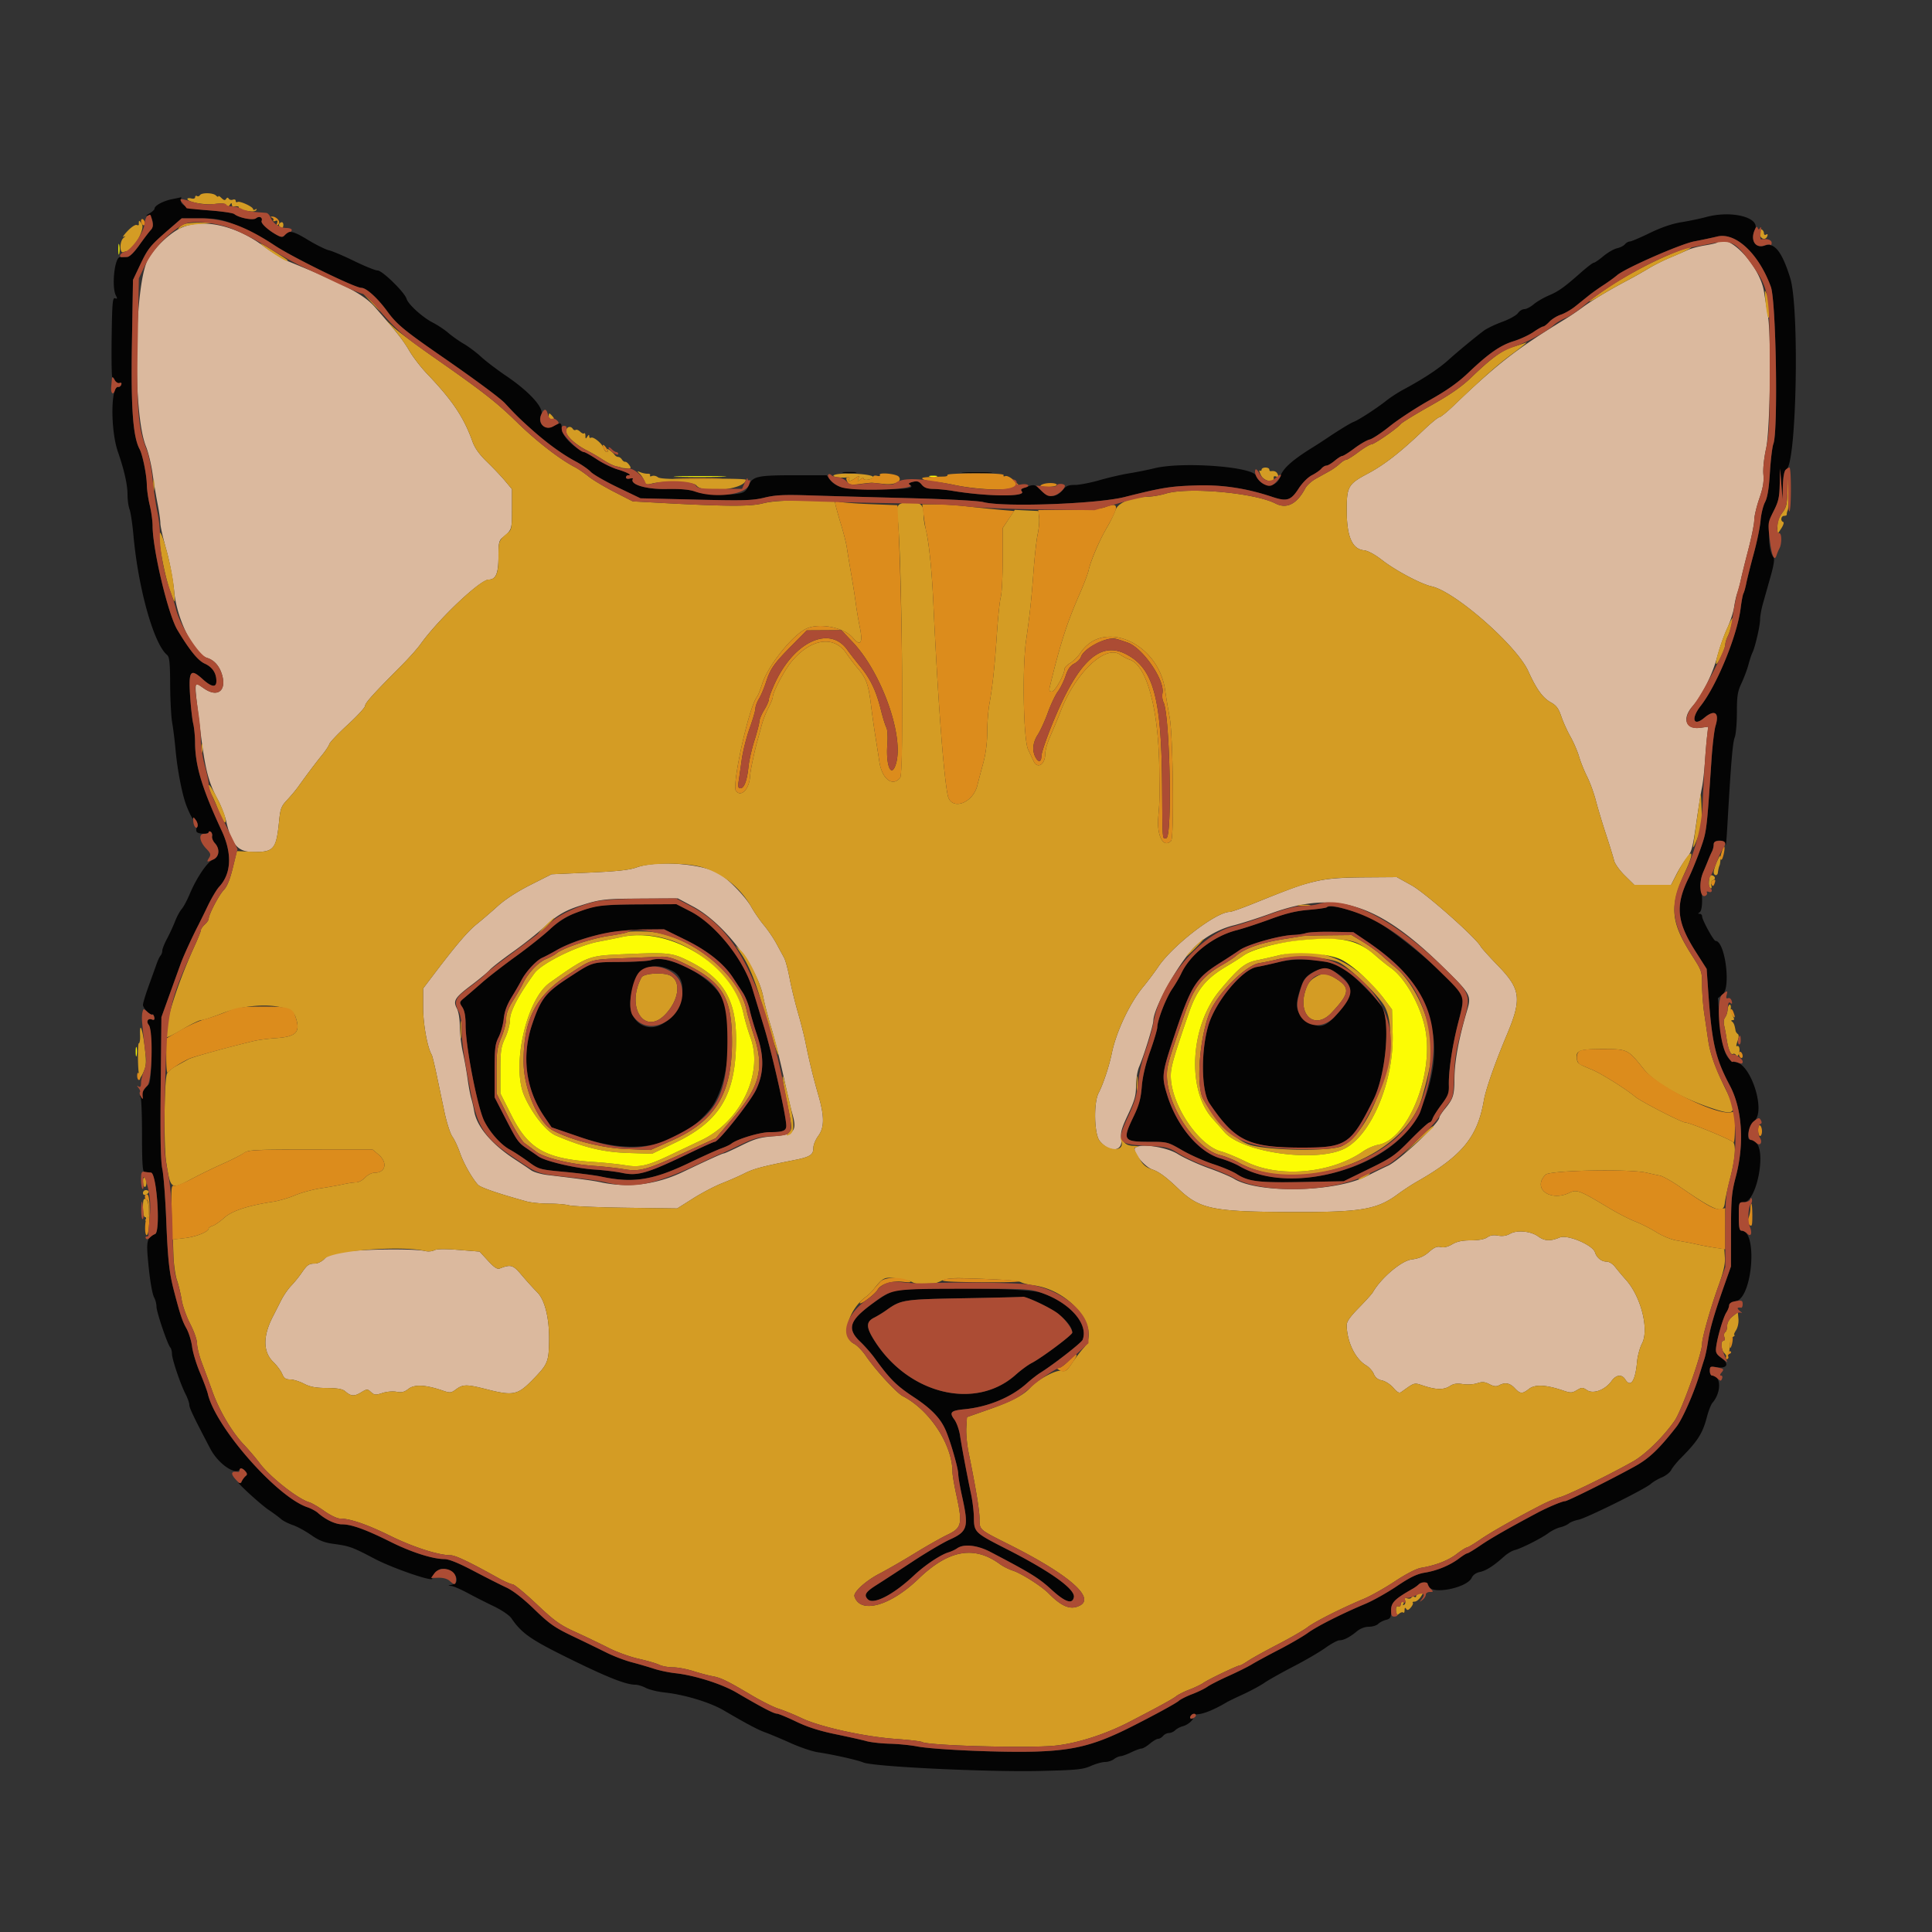<svg xmlns="http://www.w3.org/2000/svg" width="400" height="400"><rect width="100%" height="100%" fill="#333333" stroke="none"/><g fill-rule="evenodd"><path d="M37.219 47.306c-2.272 1.141-5.223 3.983-6.535 6.294-2.916 5.136-3.245 31.944-.475 38.8.488 1.21 1.103 3.73 1.365 5.6.262 1.87.735 4.71 1.051 6.311.316 1.602.575 3.415.575 4.031 0 .616.556 3.085 1.235 5.489.687 2.43 1.406 6.233 1.621 8.569.533 5.79 4.091 12.984 6.834 13.816 1.478.448 2.589 1.725 3.105 3.566.899 3.211-.912 4.641-3.613 2.853-2.401-1.588-2.297-2.677-.859 9 .928 7.542 1.628 10.301 3.485 13.745.718 1.331 1.533 3.409 1.812 4.618 1.136 4.928 2.426 6.387 5.654 6.396 4.278.011 4.735-.55 5.33-6.557.238-2.404.45-2.951 1.629-4.2.746-.791 1.764-2.003 2.262-2.695 2.157-2.997 3.791-5.166 4.981-6.611.702-.852 1.379-1.875 1.505-2.272.127-.398 1.848-2.207 3.825-4.02 1.976-1.813 3.594-3.578 3.594-3.922 0-.595 1.687-2.46 7.649-8.454 1.457-1.465 3.163-3.383 3.793-4.263 3.731-5.217 12.372-13.4 14.149-13.4 1.461 0 2.009-1.292 2.009-4.735 0-2.844.111-3.364.845-3.969 1.954-1.61 1.955-1.615 1.955-5.887v-4.133l-1.426-1.707c-.784-.939-2.464-2.711-3.733-3.938-1.598-1.545-2.528-2.846-3.023-4.231-1.794-5.012-4.141-8.512-9.386-14-1.261-1.32-2.91-3.454-3.663-4.742-1.299-2.222-2.668-3.962-7.155-9.094-2.268-2.594-6.43-4.796-17.694-9.364-1.254-.509-3.647-1.954-5.318-3.212-5.866-4.414-12.941-5.913-17.383-3.682m318.302 2.906c-.116.117-1.262.383-2.545.592-1.284.209-2.883.636-3.555.95a129.7 129.7 0 01-3.681 1.596c-1.353.565-3.333 1.562-4.4 2.217a94.086 94.086 0 01-4.34 2.454c-3.773 1.988-7.441 4.19-9.399 5.644a56.003 56.003 0 01-3.44 2.335c-10.084 6.15-14.17 9.317-23.24 18.021-1.364 1.308-2.688 2.379-2.943 2.379-.255 0-1.749 1.228-3.321 2.728-4.772 4.556-8.042 7.102-11.47 8.928-4.137 2.204-4.396 2.682-4.356 8.024.039 5.085 1.183 7.619 3.541 7.849.841.082 2.24.839 3.828 2.071 2.759 2.141 8.023 4.931 10.192 5.402 4.845 1.052 17.612 12.249 20.02 17.56 1.686 3.718 2.993 5.53 4.654 6.447 1.158.64 1.613 1.248 2.182 2.921.395 1.162 1.249 3.048 1.898 4.192.648 1.143 1.447 2.991 1.774 4.107.327 1.116 1.076 2.979 1.664 4.139.587 1.16 1.404 3.396 1.814 4.97.409 1.574 1.367 4.752 2.127 7.062.76 2.31 1.505 4.731 1.656 5.381.151.649 1.152 2.044 2.224 3.1l1.95 1.919h7.632l1.057-2.086c.581-1.148 1.568-2.723 2.193-3.5 1-1.244 1.234-2.1 1.95-7.125.448-3.141.98-6.471 1.181-7.4.202-.929.479-3.309.615-5.289.137-1.98.347-4.44.466-5.466l.217-1.867-1.629.219c-3.012.404-3.855-1.898-1.625-4.439 1.969-2.243 4.147-6.606 5.114-10.247.496-1.87 1.424-4.52 2.062-5.889.638-1.369 1.286-3.349 1.44-4.4.155-1.051.45-2.361.656-2.911.206-.55.523-1.72.705-2.6.181-.88.888-3.742 1.57-6.359.683-2.618 1.241-5.395 1.241-6.17 0-.776.469-2.77 1.042-4.431.772-2.234.993-3.532.853-4.99-.111-1.154.121-3.39.558-5.391.844-3.863 1.1-23.371.362-27.635a415.444 415.444 0 01-.791-4.805c-.857-5.453-7.485-12.425-9.703-10.207M131.8 179.591c-1.493.539-3.978.81-9.802 1.068l-7.802.346-4.359 2.198c-2.764 1.392-5.253 3.006-6.799 4.406-1.341 1.215-3.283 2.883-4.316 3.709-1.842 1.47-4.236 4.268-8.823 10.31l-2.299 3.027v3.878c0 3.453.893 8.399 1.773 9.824.125.202.58 2.049 1.011 4.105.431 2.056 1.162 5.538 1.626 7.738.464 2.2 1.205 4.506 1.646 5.124.442.619 1.148 2.126 1.57 3.351.736 2.141 2.453 5.186 3.719 6.6.524.584 4.172 1.838 10.101 3.471.906.25 2.977.454 4.603.454s3.511.159 4.189.353c.677.195 5.986.419 11.797.499l10.565.146 3.325-2.096c1.829-1.153 4.529-2.566 6-3.139 1.471-.574 3.554-1.49 4.629-2.036 1.871-.949 3.679-1.432 10.193-2.723 3.396-.672 4.053-1.09 4.053-2.575 0-.591.45-1.684 1-2.429 1.3-1.761 1.31-4.035.037-8.455a132.21 132.21 0 01-2.668-10.945c-.261-1.32-.969-4.11-1.575-6.2-.605-2.09-1.376-5.272-1.712-7.072-.336-1.799-.852-3.71-1.147-4.246a631.717 631.717 0 01-1.603-2.953c-.588-1.087-1.737-2.777-2.553-3.753-.816-.977-2.004-2.697-2.64-3.823-1.259-2.231-5.048-6.072-6.968-7.065-3.784-1.956-12.762-2.544-16.771-1.097m140.814 2.828c-3.159.717-4.831 1.311-13.098 4.65-2.356.952-4.568 1.731-4.916 1.731-2.806 0-11.798 6.917-14.819 11.4-.741 1.1-2.163 2.99-3.159 4.2-2.727 3.311-5.501 9.19-6.418 13.598-.594 2.858-1.773 6.409-2.766 8.328-1.034 2-.894 8.44.215 9.85 1.979 2.516 4.852 2.314 4.495-.316-.188-1.386.046-2.234 1.413-5.136 1.359-2.881 1.639-3.892 1.639-5.912 0-1.347.286-3.103.64-3.925 1.026-2.386 2.945-8.607 2.953-9.572.02-2.505 4.783-11.171 8.169-14.865 1.99-2.17 5.31-4.086 8.393-4.845 1.565-.385 5.095-1.514 7.845-2.51 13.335-4.827 21.964-2.169 35.342 10.887 5.967 5.823 6.127 6.104 5.217 9.175-1.743 5.885-2.597 10.481-2.633 14.167-.035 3.512-.226 4.115-1.987 6.267-.627.765-1.142 1.575-1.145 1.8-.017 1.143-8.31 8.916-10.629 9.962-.861.388-2.825 1.349-4.365 2.135-6.581 3.36-22.479 3.676-27.543.548-.691-.427-3.048-1.417-5.237-2.199-2.189-.782-5.069-2.1-6.4-2.929-2.333-1.452-7.813-2.243-8.791-1.269-.716.713 1.861 3.917 3.637 4.522 1.281.436 2.832 1.583 5.148 3.807 4.614 4.429 7.067 4.929 24.386 4.97 13.657.032 16.935-.539 21.2-3.696 1.1-.814 2.9-1.993 4-2.62 9.297-5.297 12.5-9.182 13.81-16.752.407-2.35 2.314-7.801 4.773-13.637 3.118-7.404 2.865-9.449-1.762-14.22-1.82-1.877-3.47-3.708-3.665-4.067-.995-1.831-11.413-11.049-14.292-12.646l-3.064-1.7-6.7.048c-4.871.035-7.569.246-9.886.771M143.513 187.7c6.231 3.325 13.328 12.484 14.515 18.73.269 1.414 1.011 4.264 1.649 6.333.638 2.07 1.776 6.57 2.528 10 .752 3.431 1.553 6.866 1.781 7.634 1.111 3.751.522 4.511-3.754 4.844-2.889.224-3.923.518-6.737 1.912-1.829.906-3.464 1.647-3.635 1.647-.305 0-2.94 1.193-8.46 3.83-5.484 2.62-11.345 3.361-17 2.15-1.632-.35-3.557-.613-11.036-1.506-1.34-.16-2.87-.603-3.4-.984-.53-.381-2.044-1.397-3.364-2.256-4.822-3.14-7.888-6.773-8.425-9.982a25.705 25.705 0 00-.607-2.654c-.201-.661-.538-2.461-.748-4a85.04 85.04 0 00-1.002-5.598c-.34-1.54-.618-3.934-.618-5.32 0-1.48-.253-3.008-.612-3.703-.827-1.6-.435-2.218 3.104-4.887 1.599-1.206 3.268-2.597 3.708-3.09.44-.493 2.6-2.174 4.8-3.735 2.2-1.561 5.106-3.866 6.458-5.122 2.61-2.424 4.309-3.429 7.542-4.459 4.083-1.301 4.962-1.403 12.464-1.443l7.663-.041 3.186 1.7m169.142 67.73c-.769.432-1.59.559-2.505.387-.928-.174-1.641-.058-2.244.364-.568.398-1.774.619-3.372.619-1.787 0-2.879.23-3.873.817-.903.533-1.729.731-2.374.569-.753-.189-1.332.053-2.428 1.016-1.069.938-2.006 1.341-3.63 1.562-2.124.288-6.295 3.828-8.001 6.79-.205.355-1.51 1.803-2.9 3.218-1.813 1.844-2.523 2.862-2.511 3.6.059 3.455 1.769 6.984 4.032 8.32.614.363 1.322 1.156 1.573 1.761.314.757.849 1.181 1.717 1.358.696.142 1.745.825 2.34 1.523.81.949 1.221 1.166 1.644.866 2.918-2.068 2.537-1.967 4.738-1.256 2.567.829 4.101.831 5.359.006.722-.473 1.441-.578 2.64-.387.906.145 2.242.067 2.969-.173 1.058-.349 1.567-.309 2.55.199.907.469 1.43.527 1.998.223 1.236-.661 2.217-.483 3.223.588 1.146 1.22 1.584 1.242 2.971.152 1.217-.958 3.518-.855 6.948.309 1.675.569 1.928.566 2.946-.036 1.035-.611 1.186-.61 2.138.013 1.287.844 3.751-.088 5.048-1.909.94-1.321 2.136-1.46 2.842-.329 1.109 1.776 2.091.32 2.437-3.616.107-1.218.569-2.934 1.027-3.812 1.512-2.9-.185-9.671-3.299-13.172a62.68 62.68 0 01-2.27-2.7c-.499-.649-1.232-1.1-1.788-1.1-1.029 0-2.019-.8-2.374-1.918-.489-1.54-5.716-3.739-7.308-3.073-1.916.8-3.143.743-4.434-.206-1.506-1.107-4.375-1.389-5.829-.573M74.8 258.859c-5.521.312-6.464.532-7.638 1.782-.496.527-1.365.962-1.932.965-1.289.008-1.634.251-2.827 1.994a24.02 24.02 0 01-2.119 2.6c-.638.66-1.569 2.01-2.068 3-.5.99-1.279 2.52-1.731 3.4-2.084 4.051-2.047 7.305.107 9.392.745.722 1.568 1.829 1.83 2.461.369.892.734 1.147 1.642 1.147.643 0 1.926.394 2.852.875 1.283.666 2.412.881 4.742.9 2.219.018 3.262.203 3.8.673 1.2 1.047 1.863 1.1 3.261.257 1.264-.761 1.352-.765 2.102-.086.692.626.962.649 2.343.193.885-.292 2.156-.403 2.936-.257 1.064.199 1.622.064 2.462-.597 1.224-.962 3.518-.865 6.937.296 1.723.585 1.866.574 2.94-.219 1.401-1.036 2.227-1.041 6.161-.035 5.698 1.457 6.567 1.274 9.808-2.064 2.969-3.059 3.197-3.597 3.277-7.736.091-4.735-.839-8.624-2.45-10.242-.789-.793-2.23-2.385-3.201-3.537-1.822-2.162-2.245-2.292-4.552-1.399-.534.206-1.162-.206-2.45-1.609l-1.732-1.887-4.31-.345c-2.891-.231-4.569-.207-5.095.075-.432.231-1.259.303-1.84.161-1.544-.38-7.979-.457-13.255-.158" fill="#dbb99e"/><path d="M41.396 40.407c-.138.223-.419.302-.624.176-.204-.127-.372-.019-.372.24 0 .273-.335.383-.8.261-.44-.115-.8-.069-.8.101 0 .65 3.613 1.316 5.662 1.045 1.505-.2 2.155-.133 2.401.248.271.42.414.405.731-.078.263-.401.396-.434.4-.1.003.275.141.479.306.453.982-.155 1.487.068.939.415-.419.265-.317.358.4.366.528.006 1.455.098 2.059.203.604.106 1.217 0 1.362-.234.156-.252.074-.31-.198-.141-.254.157-.462.128-.462-.064 0-.489-2.773-1.762-3.227-1.481-.205.127-.373.02-.373-.236 0-.257-.264-.365-.587-.241-.323.124-.706.034-.85-.2-.181-.292-.354-.278-.555.047-.213.345-.469.295-.95-.186-.362-.362-.658-.519-.658-.35 0 .17-.216.093-.48-.171-.584-.584-2.976-.637-3.324-.073M28.769 45.8a2.75 2.75 0 00-.021.686c.023.157-.186.198-.465.09-.28-.107-1.132.467-1.896 1.275-.763.808-1.117 1.339-.787 1.179.449-.217.437-.155-.047.246-.804.664-.822 3.233-.02 2.927.293-.111.672-.203.842-.203 1.143 0 3.61-4.475 3.043-5.52-.322-.594-.614-.9-.649-.68m9.372.597c-.473.191-1.002.585-1.177.875-.221.368-.098.35.406-.06.429-.348 2.051-.69 3.977-.838l3.253-.25-2.8-.037c-1.54-.02-3.187.12-3.659.31m19.737-.141c-.299.299.028.944.479.944.17 0 .31-.27.31-.6 0-.627-.353-.781-.789-.344M364.315 48.4c.17 1.159 1.272 1.438 1.615.409.103-.308-.011-.406-.278-.241-.257.159-.452.028-.452-.302 0-.319-.236-.671-.525-.782-.376-.144-.478.114-.36.916M54 50.509c.936.924 4.842 3.491 5.312 3.491.561 0 .543-.014-2.912-2.192-1.65-1.041-2.73-1.625-2.4-1.299m294 1.252c-4.838 1.816-10.783 4.902-15.326 7.955-4.125 2.772-4.934 3.678-1.33 1.489a120.237 120.237 0 015.314-3.006c1.508-.794 3.618-1.981 4.689-2.637 1.071-.657 3.321-1.757 5-2.447 3.971-1.629 5.312-2.728 1.653-1.354M365.497 62c.292 3.587.827 5.098.849 2.4.01-1.21-.217-2.74-.505-3.4-.497-1.14-.514-1.091-.344 1m-288.714.5c1.658 1.766 2.017 2.084 2.017 1.783 0-.064-.855-.919-1.9-1.9L75 60.6l1.783 1.9m4.841 5.748c.977 1.126 2.392 3.106 3.145 4.4.753 1.294 2.402 3.432 3.663 4.752 5.245 5.488 7.592 8.988 9.386 14 .495 1.385 1.425 2.686 3.023 4.231 1.269 1.227 2.949 2.999 3.733 3.938l1.426 1.707v4.166c0 3.753-.084 4.235-.845 4.862-1.917 1.58-1.955 1.678-1.955 5.063 0 3.437-.537 4.633-2.078 4.633-1.717 0-10.421 8.284-14.08 13.4-.63.88-2.336 2.798-3.793 4.263-5.962 5.994-7.649 7.859-7.649 8.454 0 .344-1.618 2.109-3.594 3.922-1.977 1.813-3.698 3.622-3.825 4.02-.126.397-.803 1.42-1.505 2.272-1.19 1.445-2.824 3.614-4.981 6.611-.498.692-1.516 1.904-2.262 2.695-1.179 1.249-1.391 1.796-1.629 4.2-.612 6.178-1.11 6.718-5.983 6.496l-2.779-.127-.852 3.504c-.595 2.443-1.169 3.834-1.896 4.597-1.009 1.056-3.082 5.037-3.09 5.931-.002.241-.364.764-.804 1.162-.44.398-.8.913-.8 1.144 0 .231-.619 1.778-1.375 3.438-3.849 8.448-6.645 17.732-5.642 18.734.099.099 1.578-.651 3.286-1.668 1.708-1.016 3.43-1.848 3.827-1.848.397 0 2.333-.63 4.304-1.4 6.153-2.404 14.214-2.058 15.158.651 1.119 3.212.263 4.181-3.958 4.475-1.65.116-3.72.382-4.6.592-5.512 1.313-12.768 3.329-13.562 3.767l-2.536 1.398c-.882.486-1.748 1.206-1.925 1.6-.584 1.302-.709 14.887-.169 18.317.906 5.749.96 5.784 5.308 3.457 1.586-.849 4.414-2.225 6.284-3.057 1.87-.833 3.878-1.848 4.462-2.257.981-.686 2.037-.743 13.869-.743h12.808l1.23 1.036c1.933 1.626 1.491 3.764-.779 3.764-.603 0-1.451.426-1.99 1-.517.55-1.355 1-1.864 1-.508 0-1.692.173-2.63.385-.938.212-3.056.59-4.706.84-1.65.251-4.047.902-5.326 1.449s-3.349 1.151-4.6 1.342c-5.148.788-8.463 1.881-10.049 3.313-.845.764-1.916 1.51-2.381 1.657-.464.147-.844.397-.844.555 0 .676-2.596 1.73-4.903 1.989l-2.497.281.107 3.302c.059 1.816.386 4.122.726 5.123.34 1.002.781 2.844.981 4.093.199 1.249.998 3.495 1.774 4.991.807 1.554 1.412 3.303 1.412 4.081 0 .75.468 2.586 1.039 4.081a321.224 321.224 0 012.127 5.771c1.405 3.947 4.039 8.425 6.438 10.947 1.047 1.1 2.553 2.867 3.347 3.927 2.14 2.857 7.885 7.391 10.249 8.088.55.162 1.974.99 3.165 1.84 1.194.852 2.637 1.545 3.216 1.545 2.096 0 5.628 1.216 10.473 3.604 4.662 2.299 9.915 3.987 12.427 3.993 1.01.003 3.94 1.397 9.757 4.643 1.342.748 2.722 1.36 3.069 1.36s2.585 1.845 4.975 4.1c3.78 3.568 4.836 4.324 8.131 5.824 2.083.949 5.137 2.414 6.787 3.256 1.65.843 4.44 1.854 6.2 2.248 1.76.393 3.686.953 4.28 1.244.594.29 1.876.528 2.848.528s2.866.351 4.209.78c1.342.429 3.121.903 3.952 1.054 1.782.323 3.023.926 8.111 3.941 2.09 1.238 4.61 2.497 5.6 2.798.99.301 3.15 1.184 4.8 1.963 3.865 1.825 12.981 3.83 19.521 4.294 2.706.191 5.129.477 5.383.635 1.21.747 21.95 1.319 27.496.758 4.521-.457 10.453-2.35 15.4-4.915 6.085-3.154 8.934-4.713 9.671-5.292.478-.377 1.738-1.011 2.8-1.41 1.061-.399 2.379-1.036 2.929-1.415 1.088-.751 7.032-3.591 7.516-3.591.164 0 .925-.424 1.691-.942s3.525-2.046 6.13-3.395c2.605-1.35 5.395-2.962 6.2-3.582 1.491-1.149 6.978-3.915 11.663-5.88 1.43-.6 4.31-2.224 6.4-3.609 2.304-1.527 4.43-2.625 5.4-2.788 3.044-.514 5.607-1.507 7.366-2.853.971-.743 1.926-1.351 2.122-1.351.196 0 1.471-.761 2.834-1.692 2.281-1.558 7.236-4.359 12.678-7.167 1.21-.624 2.92-1.331 3.8-1.571 1.656-.451 10.371-4.717 15.099-7.391 2.56-1.448 6.27-5.078 8.604-8.42 1.493-2.137 5.704-13.944 5.699-15.98-.003-1.221 1.759-7.432 3.395-11.969 1.031-2.857 1.406-4.503 1.321-5.8L357 258.6l-1.8-.249a58.44 58.44 0 01-4-.747 66.47 66.47 0 00-4.07-.775c-1.049-.156-2.893-.91-4.203-1.718-1.284-.793-3.27-1.796-4.413-2.231-1.144-.434-3.572-1.686-5.397-2.781-6.149-3.69-6.646-3.881-8.197-3.141-4.021 1.917-7.748-.93-4.92-3.758.905-.905 17.347-1.225 20.894-.406.938.216 2.185.486 2.771.598.585.113 2.437 1.151 4.114 2.307 7.52 5.181 9.104 5.741 9.334 3.301.063-.66.558-2.925 1.1-5.032.997-3.871 1.235-6.558.663-7.459-.313-.492-9.062-4.107-9.943-4.108-.764-.001-9.199-4.34-10.413-5.357-1.907-1.596-7.036-4.807-8.923-5.585-2.809-1.158-2.989-1.285-3.128-2.222-.259-1.745.501-2.037 5.291-2.037 5.223 0 5.264.019 8.469 4.036 2.375 2.977 7.924 6.151 14.567 8.332 4.575 1.501 4.912.924 2.433-4.168-2.181-4.478-3.148-7.193-3.562-10l-.84-5.707c-.235-1.6-.427-4.192-.427-5.76 0-2.74-.079-2.976-1.993-5.959-4.596-7.166-4.844-10.253-1.415-17.673 2.355-5.097.908-4.617-1.807.599l-1.197 2.3h-7.633l-1.95-1.919c-1.072-1.056-2.073-2.451-2.224-3.1-.151-.65-.896-3.071-1.656-5.381-.76-2.31-1.718-5.488-2.127-7.062-.41-1.574-1.227-3.81-1.814-4.97-.588-1.16-1.337-3.023-1.664-4.139-.327-1.116-1.126-2.964-1.774-4.107-.649-1.144-1.503-3.03-1.898-4.192-.569-1.673-1.024-2.281-2.182-2.921-1.661-.917-2.968-2.729-4.654-6.447-2.408-5.311-15.175-16.508-20.02-17.56-2.169-.471-7.433-3.261-10.192-5.402-1.588-1.232-2.987-1.989-3.828-2.071-2.358-.23-3.502-2.764-3.541-7.849-.04-5.342.219-5.82 4.356-8.024 3.428-1.826 6.698-4.372 11.47-8.928 1.572-1.5 3.066-2.728 3.321-2.728.255 0 1.579-1.064 2.943-2.365 6.397-6.102 9.133-8.517 12.279-10.841 1.87-1.382 3.13-2.406 2.8-2.277-.33.129-1.545.529-2.7.888-2.321.72-4.498 2.309-8.687 6.338-2.03 1.952-4.327 3.546-8.445 5.861-3.112 1.75-5.884 3.454-6.161 3.788-.8.964-5.495 4.208-6.089 4.208-.297 0-1.498.72-2.669 1.6-1.171.88-2.325 1.6-2.563 1.6-.239 0-.832.373-1.317.83-.486.456-1.427 1.131-2.092 1.5-.665.368-1.94 1.077-2.834 1.574-.895.497-1.887 1.397-2.206 2-1.72 3.253-3.835 4.332-6.157 3.143-4.322-2.214-18.083-3.457-22.716-2.051-1.08.327-2.684.612-3.564.632-3.512.079-6.352 1.236-6.863 2.795-.255.78-1.046 2.4-1.758 3.598-1.489 2.51-3.36 6.87-3.79 8.832-.162.741-1.005 2.967-1.873 4.947-2.644 6.035-3.997 10.25-6.191 19.3-.16.66-.041.9.447.9.636 0 2.615-3.549 2.624-4.706.002-.278.541-.833 1.198-1.232.657-.399 1.602-1.342 2.1-2.094 4.719-7.122 16.162-2.075 17.533 7.734.192 1.374.619 3.938.949 5.698.697 3.723.937 24.847.289 25.495-1.583 1.583-2.978-.984-2.661-4.895.29-3.579.282-3.228.21-10-.134-12.411-2.615-21.54-6.153-22.638-.473-.147-1.338-.603-1.92-1.013-3.064-2.157-9.245 3.688-12.32 11.651-.547 1.416-.883 2.226-2.388 5.751-.458 1.073-.836 2.513-.839 3.2-.011 2.154-1.607 3.123-2.388 1.449-.154-.33-.669-1.41-1.144-2.4-.976-2.032-1.251-16.782-.422-22.6.785-5.512 1.105-8.485 1.529-14.2.236-3.19.626-6.7.867-7.8.24-1.1.375-2.63.3-3.4l-.136-1.4-2.451-.118-2.45-.118-1.25 1.887-1.249 1.886-.002 6.432c-.001 3.537-.179 7.067-.395 7.845-.216.778-.579 4.198-.805 7.6-.448 6.733-.89 10.862-1.561 14.586-.238 1.32-.436 3.93-.442 5.8-.005 2.156-.308 4.498-.828 6.4-.45 1.65-.997 3.72-1.215 4.6-.942 3.801-5.464 5.31-6.138 2.049-.869-4.207-2.075-20.387-2.986-40.049-.318-6.878-.956-12.839-1.646-15.4-.208-.77-.379-2.039-.38-2.82-.003-1.886-.591-2.38-2.833-2.38-2.334 0-2.953.642-2.597 2.694.914 5.266 1.444 53.323.6 54.34-1.599 1.926-3.764.256-4.308-3.325-.226-1.49-.613-3.969-.859-5.509-.246-1.54-.614-4.15-.817-5.8-.572-4.644-.988-5.877-2.648-7.849-.847-1.006-1.956-2.456-2.465-3.221-2.567-3.86-7.387-3.167-11.388 1.637-1.481 1.778-3.886 6.326-3.887 7.349 0 .284-.4 1.274-.889 2.2-.49.926-1.106 2.494-1.37 3.484-.265.99-.683 2.52-.929 3.4-.639 2.278-1.47 6.251-1.515 7.243-.122 2.659-1.803 4.475-2.909 3.142-.947-1.14 2.658-17.395 4.325-19.503.21-.265.697-1.472 1.083-2.682 1.177-3.688 6.098-9.905 9.004-11.376 2.672-1.352 7.932-.371 9.779 1.824 1.582 1.881 2.115 1.092 1.446-2.14a79.767 79.767 0 01-.83-4.908c-.17-1.32-.607-4.11-.971-6.2-.363-2.09-.764-4.52-.89-5.4-.125-.88-.641-2.95-1.145-4.6-.504-1.65-1.027-3.495-1.161-4.1l-.243-1.1h-6.235c-4.386 0-6.958.187-8.673.632-2.52.653-7.809.62-21.477-.134l-5.4-.298-3.8-1.945c-2.09-1.07-4.52-2.529-5.4-3.241-.88-.713-2.154-1.581-2.832-1.93-3.029-1.559-7.905-5.336-11.808-9.145-4.422-4.316-7.067-6.381-17.658-13.786-3.498-2.446-7.101-5.146-8.007-6L79.847 66.2l1.777 2.048M113.6 86.2c0 .33.292.6.649.6.531 0 .559-.109.151-.6-.274-.33-.566-.6-.649-.6-.083 0-.151.27-.151.6m3.6 3.1c0 .978 2.026 2.82 4.397 3.996.772.383 2.227 1.235 3.235 1.893 1.008.657 2.268 1.275 2.8 1.373.532.098.968.215.968.26 0 .045.493.111 1.095.148.982.06 1.044-.009.6-.678-.272-.41-.655-.718-.85-.684-.196.033-.504-.18-.686-.474-.181-.294-.523-.534-.759-.534s-.558-.18-.715-.4c-.464-.651-1.874-1.659-1.538-1.1.165.275.122.5-.096.5-.219 0-.51-.355-.648-.79-.304-.957-2.159-2.484-2.65-2.181-.194.12-.356-.017-.359-.305-.005-.381-.112-.36-.394.076-.324.502-.389.475-.394-.167-.003-.421-.117-.655-.254-.519-.136.136-.51-.015-.832-.337-.321-.321-.738-.49-.925-.374-.187.115-.453.027-.591-.196-.466-.755-1.404-.425-1.404.493m144 7.924c0 .233-.168.32-.373.193s-.096.323.241.999c.621 1.246 2.866 1.67 2.637.498-.055-.282.156-.389.504-.255.428.164.529.045.353-.414-.228-.593-.694-.814-1.462-.692-.165.026-.3-.133-.3-.353 0-.22-.36-.4-.8-.4-.44 0-.8.191-.8.424m-128.726.901c.37.374.791 1.05.934 1.502.223.701.447.774 1.527.497 2.527-.647 8.677-.397 9.242.376 1.33 1.821 10.222.801 10.223-1.174 0-.179-3.965-.263-8.811-.187-6.485.103-8.966.012-9.396-.344-.32-.267-.864-.376-1.209-.244-.344.132-.522.073-.396-.131.126-.205-.09-.358-.479-.342-.39.016-1.069-.12-1.509-.302-.751-.311-.759-.289-.126.349m237.609 3.002c-.073 3.287-.201 3.881-1.083 5.037-.674.884-.999 1.821-.997 2.874l.002 1.562.792-1.2c.435-.66.614-1.26.397-1.333-.627-.213-.456-1.267.206-1.267.33 0 .571-.135.536-.3-.034-.165.063-.584.216-.93.154-.347.22-2.327.147-4.4l-.133-3.77-.083 3.727m-197.526-2.658c-.188.304 1.706.527 2.983.352.297-.041.422.118.277.352-.384.62.268.523 1.289-.192.819-.574.864-.566.614.1-.237.632-.188.652.405.17.371-.302.675-.372.675-.155 0 .216.45.307 1 .202.55-.105 1-.33 1-.499 0-.762-7.783-1.073-8.243-.33M31.714 100.6c.003 1.1.081 1.503.173.895.092-.609.09-1.509-.005-2-.095-.492-.171.005-.168 1.105m1.334 9.722c-.487.788.96 8.717 2.225 12.188 1.053 2.891 1.08 2.839.665-1.31-.375-3.75-2.455-11.581-2.89-10.878M357.486 130.3c-1.167 2.626-2.454 6.866-2.169 7.151.269.269 1.883-3.157 1.883-3.997 0-.382.244-1.18.543-1.774.529-1.052 1.173-3.68.902-3.68-.075 0-.596 1.035-1.159 2.3M41.701 155c.004.88.086 1.193.182.695.096-.497.092-1.217-.008-1.6-.1-.382-.179.025-.174.905m1.501 7.633c.002.422.288 1.307.636 1.967.349.66.989 2.142 1.424 3.292.94 2.492 1.765 3.269 1.335 1.258-.369-1.723-3.398-7.538-3.395-6.517m308.881 1.716c-.081.536-1.095 7.67-1.485 10.451-.147 1.046.06.746.816-1.186.873-2.227.996-3.087.883-6.2-.072-1.988-.168-3.367-.214-3.065m3.297 14.238c-.319.763-.58 1.663-.58 2 0 .731.773.832.861.113.076-.624.217-1.239.344-1.5.187-.385.284-2 .12-2-.091 0-.427.624-.745 1.387m-210.455.845c4.348 1.127 8.303 4.228 10.614 8.321.636 1.126 1.824 2.846 2.64 3.823.816.976 1.965 2.666 2.553 3.753a631.717 631.717 0 001.603 2.953c.295.536.811 2.447 1.147 4.246.336 1.8 1.107 4.982 1.712 7.072.606 2.09 1.314 4.88 1.575 6.2a132.21 132.21 0 002.668 10.945c1.273 4.42 1.263 6.694-.037 8.455-.55.745-1 1.838-1 2.429 0 1.485-.657 1.903-4.053 2.575-6.514 1.291-8.322 1.774-10.193 2.723-1.075.546-3.158 1.462-4.629 2.036-1.471.573-4.171 1.986-6 3.139l-3.325 2.096-10.565-.146c-5.811-.08-11.12-.304-11.797-.499-.678-.194-2.563-.353-4.189-.353s-3.697-.204-4.603-.454c-5.929-1.633-9.577-2.887-10.101-3.471-1.266-1.414-2.983-4.459-3.719-6.6-.422-1.225-1.128-2.732-1.57-3.351-.441-.618-1.182-2.924-1.646-5.124-.464-2.2-1.195-5.682-1.626-7.738-.431-2.056-.886-3.903-1.011-4.105-.88-1.425-1.773-6.371-1.773-9.824v-3.878l2.299-3.027c4.587-6.042 6.981-8.84 8.823-10.31 1.033-.826 2.975-2.494 4.316-3.709 1.546-1.4 4.035-3.014 6.799-4.406l4.359-2.198 7.802-.346c5.824-.258 8.309-.529 9.802-1.068 2.656-.958 9.709-1.044 13.125-.159m209.024 2.068c-.234 1.374-.178 2.158.168 2.372.251.155.324-.07.19-.584-.136-.522 0-.92.363-1.059.319-.123.469-.405.332-.626-.291-.471-.979-.538-1.053-.103m-61.685 1.8c2.879 1.597 13.297 10.815 14.292 12.646.195.359 1.845 2.19 3.665 4.067 4.627 4.771 4.88 6.816 1.762 14.22-2.459 5.836-4.366 11.287-4.773 13.637-1.31 7.57-4.513 11.455-13.81 16.752-1.1.627-2.9 1.806-4 2.62-4.265 3.157-7.543 3.728-21.2 3.696-17.319-.041-19.772-.541-24.386-4.97-2.316-2.224-3.867-3.371-5.148-3.807-1.486-.507-2.026-.97-2.85-2.443-1.208-2.163-1.187-2.015-.316-2.242.385-.101.035-.204-.777-.23-1.04-.032-1.669-.313-2.123-.946l-.645-.9.253 1.049c.501 2.076-2.867 1.874-4.555-.273-1.109-1.41-1.249-7.85-.215-9.85.993-1.919 2.172-5.47 2.766-8.328.917-4.408 3.691-10.287 6.418-13.598.996-1.21 2.418-3.1 3.159-4.2 3.021-4.483 12.013-11.4 14.819-11.4.348 0 2.56-.779 4.916-1.731 12.461-5.034 13.82-5.355 22.984-5.421l6.7-.048 3.064 1.7m-23.364 4.187a8.899 8.899 0 002.2 0c.605-.092.11-.167-1.1-.167-1.21 0-1.705.075-1.1.167M112.8 191.8c-.972.99-1.677 1.8-1.567 1.8.11 0 .995-.81 1.967-1.8.972-.99 1.677-1.8 1.567-1.8-.11 0-.995.81-1.967 1.8m17.155 1.177c-.134.135-1.94.501-4.012.812-3.594.539-9.465 2.515-10.743 3.615-.33.284-1.271.793-2.091 1.132-1.67.69-3.723 2.836-4.798 5.017-.392.796-1.342 2.437-2.11 3.647-.961 1.512-1.398 2.673-1.399 3.712-.001.832-.452 2.581-1.002 3.888-.871 2.071-1 2.969-1 6.988v4.612l2.411 4.789c1.36 2.703 2.848 5.1 3.414 5.501.551.39 1.61 1.173 2.353 1.738 1.678 1.277 7.104 2.61 12.022 2.955 1.98.138 4.732.444 6.115.678 3.334.565 4.701.192 12.654-3.459l6.431-2.953 3.349-3.924c5.824-6.827 6.774-10.481 4.522-17.394-.668-2.052-1.339-4.361-1.489-5.131-1.491-7.622-12.16-16.014-20.766-16.335-1.989-.074-3.726-.023-3.861.112m11.245 2.616c6.392 3.015 11.601 8.892 12.768 14.405.256 1.21.908 3.425 1.449 4.924 2.674 7.412-2.127 17.327-10.252 21.172-1.736.822-4.643 2.202-6.461 3.068-4.662 2.22-6.297 2.588-9.262 2.088-1.343-.227-4.242-.53-6.442-.674-10.049-.659-13.563-2.633-17.076-9.594l-2.324-4.605.004-4.688c.003-4.152.118-4.934 1-6.829.563-1.208.996-2.869.996-3.816 0-1.661 1.851-5.154 5.061-9.548 1.513-2.071 8.887-5.711 13.235-6.532 1.707-.323 3.824-.748 4.704-.945 4.052-.909 8.522-.35 12.6 1.574m128.4-1.783c-.33.065-1.95.33-3.6.589-5.011.786-8.282 1.935-10.2 3.581-.44.378-1.662 1.179-2.716 1.78-4.12 2.35-5.845 4.556-7.69 9.84-3.436 9.835-3.794 11.064-3.794 13.016 0 6.362 5.948 15.277 11.042 16.549 1.077.269 2.768.946 3.758 1.505 12.454 7.031 34.362-.717 38.018-13.445 2.127-7.406 2.372-9.919 1.41-14.456-1.019-4.808-4.01-10.154-7.028-12.564-.55-.439-1.734-1.469-2.632-2.29-.897-.82-2.687-2.127-3.976-2.903l-2.345-1.412-4.823.046c-2.653.026-5.094.1-5.424.164m-22.4 2.39c-.972.99-1.677 1.8-1.567 1.8.11 0 .995-.81 1.967-1.8.972-.99 1.677-1.8 1.567-1.8-.11 0-.995.81-1.967 1.8m33.921-.9c.995.495 2.635 1.63 3.644 2.522 1.009.893 2.427 2.035 3.151 2.539 2.928 2.039 6.077 7.542 7.118 12.439 2.001 9.419-3.505 23.15-9.71 24.217-.838.144-2.244.76-3.124 1.37-6.629 4.591-17.341 5.539-24.218 2.143-1.86-.919-4.179-1.879-5.152-2.135-4.731-1.24-10.43-9.802-10.43-15.669 0-1.805.588-3.848 3.751-13.041 1.662-4.832 3.532-7.117 7.942-9.708 1.159-.681 2.705-1.665 3.437-2.188 4.053-2.895 19.5-4.525 23.591-2.489m-127.727 2.1c1.553 2.286 2.845 5.339 4.219 9.968 2.415 8.141 3.542 11.617 3.564 10.998.013-.349-.58-2.599-1.317-5s-1.56-5.522-1.83-6.934c-.571-2.997-3.073-8.194-4.635-9.632l-1.087-1 1.086 1.6m-24.394.162c-7.215.313-7.397.383-15.2 5.922-4.847 3.441-7.944 17.261-5.246 23.417 1.611 3.677 4.539 7.355 6.528 8.2 5.828 2.477 9.801 3.438 14.918 3.608l5 .165 4.797-2.297c9.357-4.483 12.602-10.01 12.603-21.469 0-8.173-2.712-12.644-9.794-16.144-3.509-1.734-4.223-1.808-13.606-1.402m135.8.217c-1.21.304-3.253.765-4.54 1.025-2.489.501-3.798 1.561-7.702 6.231-6.149 7.358-6.902 20.624-1.508 26.56.503.553 1.584 1.783 2.405 2.734 3.789 4.394 19.424 6.484 25.145 3.361 5.459-2.98 9.981-13.941 9.732-23.589L288.2 209l-1.649-2.2c-6.047-8.07-13.402-11.121-21.751-9.021m-123.3 1.6c7.735 3.707 9.812 6.781 10.031 14.849.32 11.781-3.087 17.764-12.489 21.931l-4.359 1.932-5.041-.196c-4.922-.191-11.4-1.839-15.177-3.86-3.057-1.636-6.065-8.677-6.065-14.197 0-8.765 2.468-13.597 9.2-18.013 5.028-3.298 4.546-3.153 11.4-3.431 3.3-.134 6.815-.277 7.811-.319 1.349-.056 2.546.277 4.689 1.304m135.625-.165c2.005.887 7.542 6.095 9.298 8.747 4.128 6.232-1.54 25.728-8.515 29.286-2.41 1.229-16.143.971-19.529-.367-2.962-1.171-7.149-5.397-9.279-9.364-1.677-3.123-.528-14.68 1.889-19.004 2.276-4.074 7.264-8.734 9.756-9.115.8-.123 2.535-.484 3.855-.803 3.279-.793 10.092-.456 12.525.62m-144.308 3.155c-3.326 6.214.712 12.242 5.044 7.531 2.729-2.967 3.179-6.701.952-7.893-1.417-.758-5.53-.51-5.996.362m139.288.074c-.957.613-1.454 1.362-1.9 2.866-1.492 5.022 2.111 7.923 5.451 4.391 3.688-3.9 3.914-5.115 1.275-6.862-2.189-1.45-3.066-1.522-4.826-.395m85.582 6.617c-.048.582-.289 1.301-.535 1.597-.252.304-.332 1.019-.185 1.641.144.606.367 1.822.496 2.702.317 2.168.857 3.496 1.309 3.218.205-.127.506-.015.669.249.207.334.381.244.573-.294.317-.891.056-1.863-.422-1.568-.179.11-.117-.349.136-1.02.299-.793.323-1.32.066-1.503-.216-.155-.424-.462-.461-.682-.195-1.174-.371-1.628-.733-1.894-.246-.18-.202-.296.114-.3.413-.005.417-.182.018-.906-.273-.495-.448-1.215-.389-1.6s-.045-.7-.231-.7c-.185 0-.377.477-.425 1.06M95.334 213.2c0 1.65.071 2.325.157 1.5.087-.825.087-2.175 0-3-.086-.825-.157-.15-.157 1.5m-66.332 1.2c.033.88-.085 1.6-.262 1.6-.273 0-.218 5.812.06 6.4.052.11.073.335.047.5-.124.79.405.149.945-1.143.511-1.223.533-2.016.141-5.2-.465-3.787-1.042-5.122-.931-2.157m206.326 10c0 1.43.073 2.015.161 1.3.089-.715.089-1.885 0-2.6-.088-.715-.161-.13-.161 1.3m-73.296-1.246c-.018.305.43 2.797.995 5.539.983 4.77.996 5.018.322 5.763-.645.714-.647.757-.023.517 1.207-.463 1.23-2.133.096-6.934-1.258-5.323-1.347-5.639-1.39-4.885m131.421 12.897l-2.853 2.85 3.1-2.742c1.705-1.508 3.1-2.791 3.1-2.85 0-.446-.875.271-3.347 2.742m-11.153 7.378c-1.495.811-1.404 1.149.1.371.66-.341 1.2-.706 1.2-.81 0-.258-.043-.243-1.3.439m-252.7 1.124c0 1.302.607 1.677.709.438.043-.523-.098-1.061-.315-1.195-.219-.135-.394.202-.394.757m0 2.434c0 .358.235.498.6.358.33-.127.6-.391.6-.588 0-.196-.27-.357-.6-.357-.33 0-.6.264-.6.587m0 3.026c0 1.132.182 1.987.424 1.987.233 0 .295.208.138.462-.177.286-.11.353.176.176.708-.437.593-4.102-.138-4.383-.484-.185-.6.155-.6 1.758m288.884 5.99c1.291.949 2.518 1.006 4.434.206 1.592-.666 6.819 1.533 7.308 3.073.355 1.118 1.345 1.918 2.374 1.918.556 0 1.289.451 1.788 1.1a62.68 62.68 0 002.27 2.7c3.114 3.501 4.811 10.272 3.299 13.172-.458.878-.92 2.594-1.027 3.812-.346 3.936-1.328 5.392-2.437 3.616-.706-1.131-1.902-.992-2.842.329-1.297 1.821-3.761 2.753-5.048 1.909-.952-.623-1.103-.624-2.138-.013-1.018.602-1.271.605-2.946.036-3.43-1.164-5.731-1.267-6.948-.309-1.387 1.09-1.825 1.068-2.971-.152-1.006-1.071-1.987-1.249-3.223-.588-.568.304-1.091.246-1.998-.223-.983-.508-1.492-.548-2.55-.199-.727.24-2.063.318-2.969.173-1.199-.191-1.918-.086-2.64.387-1.258.825-2.792.823-5.359-.006-2.201-.711-1.82-.812-4.738 1.256-.423.3-.834.083-1.644-.866-.595-.698-1.644-1.381-2.34-1.523-.868-.177-1.403-.601-1.717-1.358-.251-.605-.959-1.398-1.573-1.761-2.263-1.336-3.973-4.865-4.032-8.32-.012-.738.698-1.756 2.511-3.6 1.39-1.415 2.695-2.863 2.9-3.218 1.706-2.962 5.877-6.502 8.001-6.79 1.624-.221 2.561-.624 3.63-1.562 1.096-.963 1.675-1.205 2.428-1.016.645.162 1.471-.036 2.374-.569.994-.587 2.086-.817 3.873-.817 1.598 0 2.804-.221 3.372-.619.603-.422 1.316-.538 2.244-.364.915.172 1.736.045 2.505-.387 1.454-.816 4.323-.534 5.829.573m-230.429 3.014c.581.142 1.408.07 1.84-.161.526-.282 2.204-.306 5.095-.075l4.31.345 1.732 1.887c1.288 1.403 1.916 1.815 2.45 1.609 2.307-.893 2.73-.763 4.552 1.399.971 1.152 2.412 2.744 3.201 3.537 1.611 1.618 2.541 5.507 2.45 10.242-.08 4.139-.308 4.677-3.277 7.736-3.241 3.338-4.11 3.521-9.808 2.064-3.934-1.006-4.76-1.001-6.161.035-1.074.793-1.217.804-2.94.219-3.419-1.161-5.713-1.258-6.937-.296-.84.661-1.398.796-2.462.597-.78-.146-2.051-.035-2.936.257-1.381.456-1.651.433-2.343-.193-.75-.679-.838-.675-2.102.086-1.398.843-2.061.79-3.261-.257-.538-.47-1.581-.655-3.8-.673-2.33-.019-3.459-.234-4.742-.9-.926-.481-2.209-.875-2.852-.875-.908 0-1.273-.255-1.642-1.147-.262-.632-1.085-1.739-1.83-2.461-2.154-2.087-2.191-5.341-.107-9.392.452-.88 1.231-2.41 1.731-3.4.499-.99 1.43-2.34 2.068-3a24.02 24.02 0 002.119-2.6c1.193-1.743 1.538-1.986 2.827-1.994.567-.003 1.436-.438 1.932-.965 1.614-1.719 15.971-2.835 20.893-1.624m100.825 6.439c1.511.761 4.082.678 5.836-.19 1.193-.591 2.228-.711 5.284-.613 7.919.253 10.685.457 11.431.841.423.219 1.562.499 2.532.622 7.658.976 14.062 8.988 10.375 12.98-.561.607-1.606 1.974-2.321 3.037-1.114 1.656-1.442 1.897-2.284 1.686-1.071-.269-4.899 1.788-6.354 3.414-1.42 1.588-3.926 2.917-8.579 4.551l-4.6 1.616-.133 2.2c-.074 1.21.144 3.55.483 5.2 1.428 6.954 2.251 11.914 2.256 13.6.008 2.385-.205 2.198 6.165 5.4 12.175 6.119 17.766 10.921 14.655 12.586-1.907 1.021-3.743.32-6.513-2.485-1.49-1.51-5.656-4.157-7.442-4.729-.809-.259-2.011-.866-2.671-1.35-5.318-3.894-10.608-2.939-16.806 3.032-5.878 5.663-12.071 7.381-13.284 3.684-.288-.88 2.294-3.241 5.186-4.742 1.597-.829 4.884-2.725 7.304-4.213 2.42-1.489 5.48-3.222 6.8-3.852 2.92-1.393 3.108-2.236 1.819-8.139-.45-2.065-.819-4.22-.819-4.789 0-5.664-4.687-12.849-10.263-15.732-1.325-.685-5.695-5.447-7.683-8.37-.711-1.045-1.801-2.164-2.424-2.486-2.741-1.417-1.306-7.009 2.51-9.779.427-.309 1.065-.926 1.418-1.369 2.052-2.579 2.275-2.693 4.729-2.416 1.272.143 2.799.505 3.393.805m169.82 7.093c-.702.562-1.1 1.265-1.1 1.942 0 .584-.187 1.178-.416 1.319-.229.142-.307.602-.173 1.024.136.428.055.766-.184.766-.631 0-.518 1.852.154 2.524.319.319.499.692.4.828-.1.137-.046.143.119.015a1.07 1.07 0 00.35-.6c.028-.202.089-.412.138-.467.048-.055.115-.692.15-1.415.034-.723.332-1.485.662-1.694.33-.208.461-.382.291-.385-.17-.003-.024-.442.326-.975.364-.557.581-1.565.509-2.367l-.126-1.396-1.1.881m-64.8 57.327c-.385.1-.7.36-.7.577 0 .217-.168.291-.372.164a.45.45 0 00-.613.159c-.132.214-.536.276-.897.137-.49-.188-.593-.085-.405.405.139.361.052.78-.192.931-.269.166-.332.092-.159-.187.157-.254.095-.462-.138-.462s-.424.264-.424.587c0 .326-.238.497-.534.383-.459-.176-.578.532-.299 1.779.018.082.275-.052.57-.297.295-.245.655-.327.8-.182.145.145.266-.082.269-.503.004-.522.106-.61.318-.275.233.365.479.297.962-.267.356-.416.543-.863.414-.991-.128-.129.046-.234.387-.234.342 0 .916-.45 1.276-1 .361-.55.606-.979.546-.954-.06.026-.424.129-.809.23" fill="#d49c24"/><path d="M35.648 41.232C33.797 41.595 32 42.563 32 43.196c0 .208-.495.666-1.1 1.017-.605.351-.788.543-.407.428 1.011-.307 1.591 2.061.727 2.974-.341.361-1.411 1.765-2.377 3.12-1.66 2.328-2.269 2.713-3.946 2.494-1.156-.151-1.859 6.174-.888 7.988.328.612.291.719-.184.537-.511-.196-.61.941-.709 8.172-.064 4.619.006 8.323.155 8.231.149-.093.384.185.521.617.162.513.469.701.883.542.433-.166.569-.065.43.32-.113.31-.388.525-.612.478-1.576-.332-1.637 8.932-.088 13.409 1.319 3.815 1.995 6.818 1.995 8.87 0 1.075.19 2.453.421 3.063.232.609.592 3.006.801 5.326.995 11.064 4.208 22.519 6.954 24.798.509.422.629 1.563.653 6.169.016 3.108.204 6.641.417 7.851s.535 3.82.715 5.8c.345 3.805 1.271 8.671 2.089 10.991.599 1.696 1.544 3.548 1.548 3.033.001-.208.256-.03.566.394.352.482.437 1.006.228 1.398-.185.345-.214.803-.064 1.019.325.469 2.472.505 2.472.041 0-.178.19-.206.422-.062.232.143.362.559.289.923-.074.365.186 1.012.577 1.438 1.111 1.21.925 2.837-.388 3.397-1.223.52-3.438 3.812-4.866 7.228-.505 1.21-1.233 2.56-1.616 3-.383.44-1.001 1.587-1.374 2.549-.372.962-1.12 2.581-1.66 3.597-.541 1.016-.984 2.128-.984 2.471 0 .343-.155.794-.345 1.003-.19.209-.538.92-.772 1.58-.234.66-.979 2.729-1.655 4.597-.675 1.868-1.228 3.685-1.228 4.038 0 .714 1.541 2.278 1.937 1.965.138-.11.318.141.398.558.107.553-.024.693-.482.518-.824-.317-1.248.407-.657 1.12.745.897.724 11.774-.023 12.352-.653.506-2.25 2.871-1.714 2.539.187-.116.341 3.326.341 7.65 0 5.996.119 7.874.5 7.912.275.028.841.073 1.258.101 1.296.085 2.194 12.334.935 12.753-1.447.481-1.777 1.391-1.548 4.266.364 4.567.9 7.994 1.394 8.918.254.473.461 1.313.461 1.866 0 1.072 2.276 7.79 2.855 8.427.19.209.345.792.345 1.296 0 1.094 1.734 6.233 2.825 8.373.426.836.775 1.846.775 2.244 0 .614.948 2.59 4.348 9.063 1.638 3.119 5.188 5.573 6.138 4.244.177-.249.539-.146.957.271.623.623.624.719.014 1.329-.361.361-.657.835-.657 1.052 0 .217-.225.277-.5.133-1.07-.562 4.417 4.483 6.108 5.615.986.66 2.132 1.507 2.547 1.881.416.375 1.514.94 2.441 1.256.927.316 2.64 1.245 3.807 2.065 1.595 1.121 2.725 1.573 4.559 1.824 3.44.469 3.935.648 8.638 3.12 3.665 1.925 12.092 4.825 11.894 4.092-.169-.631 1.2-2.038 1.983-2.038 2.563 0 4.316 2.876 2.023 3.318-.783.15-.796.18-.1.23.44.031 1.97.687 3.4 1.457s3.887 2.016 5.46 2.769c1.59.761 3.189 1.849 3.6 2.449 2.175 3.173 3.99 4.434 12.174 8.456 7.795 3.831 11.581 5.321 13.521 5.321.487 0 1.461.299 2.165.665.704.366 2.45.791 3.88.944 4.1.438 9.36 2.028 12.2 3.686 4.849 2.832 7.079 4.016 8.598 4.565.991.358 3.384 1.363 5.318 2.233 1.934.869 4.454 1.72 5.6 1.891 3.155.47 8.224 1.607 9.42 2.113 2.077.877 25.613 2.01 36.544 1.758 7.638-.176 8.904-.299 10.551-1.027 1.029-.456 2.353-.828 2.943-.828.59 0 1.422-.264 1.85-.587.427-.323 1.046-.599 1.376-.614.33-.014 1.32-.374 2.2-.799.88-.425 1.844-.779 2.142-.786.298-.008 1.077-.464 1.731-1.014.654-.55 1.423-1 1.709-1 .286 0 .744-.27 1.018-.6.274-.33.823-.6 1.22-.6.398 0 .984-.261 1.303-.58.319-.319 1.039-.696 1.599-.836.561-.141 1.347-.631 1.749-1.089.401-.458.481-.687.177-.508-.377.222-.494.151-.369-.225.101-.303.834-.6 1.63-.661 1.229-.095 3.462-1.035 5.891-2.481.33-.196 1.86-.936 3.4-1.644 1.54-.708 3.524-1.782 4.409-2.388.884-.605 3.584-2.121 6-3.368 2.415-1.247 5.381-2.977 6.591-3.843 1.21-.867 2.527-1.576 2.926-1.576.903-.001 2.133-.636 3.605-1.86.691-.576 1.651-.941 2.471-.941.738 0 1.602-.261 1.921-.58.319-.319 1.052-.699 1.629-.844.916-.23 1.05-.471 1.063-1.919.015-1.693.696-2.384 4.451-4.511.441-.249 1.002-.654 1.248-.9.706-.706 1.809-.52 2.086.353.581 1.83 7.934.381 8.907-1.756.259-.566.907-1.026 1.662-1.177 1.284-.257 2.866-1.264 4.993-3.181.681-.613 1.688-1.224 2.238-1.357 1.35-.328 5.519-2.431 7-3.532.66-.49 1.74-1.019 2.4-1.175.66-.156 1.47-.515 1.8-.797.33-.283 1.22-.631 1.979-.775 1.607-.304 13.843-6.365 15.021-7.441.44-.402 1.461-1.003 2.268-1.336.807-.332 1.683-1.025 1.946-1.538.263-.514 1.133-1.593 1.932-2.399 3.543-3.569 4.559-5.162 5.433-8.52.335-1.287.857-2.626 1.16-2.977 1.874-2.171 1.83-5.638-.07-5.638-.258 0-.469-.433-.469-.962 0-.885.123-.945 1.54-.755 2.104.282 2.516-.722.814-1.98-1.048-.775-1.193-1.098-1.032-2.302.283-2.112 1.465-6.086 2.108-7.087.314-.487.57-1.13.57-1.429 0-.299.661-.711 1.468-.914 3.39-.856 4.428-14.571 1.103-14.571-.443 0-.571-.66-.571-2.95 0-2.914.013-2.95 1.045-2.95 2.573 0 4.685-10.372 2.513-12.338-.463-.419-.958-.713-1.1-.654-1.033.434-.402-2.932.714-3.805 2.514-1.967-.691-11.985-3.907-12.212-1.785-.127-2.764-2.651-3.202-8.263l-.389-4.971.963-.758c1.787-1.405.51-11.099-1.462-11.099-.393 0-2.775-4.351-2.775-5.071 0-.291-.225-.532-.5-.535-.386-.005-.39-.076-.016-.314.546-.347.68-2.716.285-5.01-.182-1.055-.048-2.049.432-3.2.382-.918.874-2.12 1.094-2.67.219-.55.557-1.313.752-1.695.194-.382.353-1.029.353-1.439 0-1.174 2.373-1.116 2.477.061.043.48.21-1.467.373-4.327.711-12.503 1.076-16.872 1.499-17.926.248-.619.451-2.942.451-5.161 0-3.425.145-4.344.959-6.074.527-1.122 1.174-2.849 1.437-3.839.264-.99.623-2.083.8-2.428.554-1.084 1.604-5.581 1.604-6.869 0-.678.258-2.149.574-3.268.315-1.119 1.028-3.645 1.585-5.612.687-2.433.884-3.73.613-4.056-1.229-1.482-1.215-7.097.025-9.523 1.013-1.984 1.215-2.87 1.276-5.6l.074-3.244.253 3.2.253 3.2.074-2.877c.056-2.226.233-2.996.778-3.4 2.065-1.532 2.657-33.387.736-39.572-1.686-5.426-3.26-7.421-5.292-6.707-1.88.661-3.056-1.218-2.031-3.244 1.28-2.531-4.693-4.122-10.045-2.676-1.25.338-3.58.825-5.178 1.082-1.894.305-4.166 1.082-6.527 2.231-1.993.97-3.858 1.763-4.146 1.763-.288 0-.739.258-1.001.574-.262.316-1.004.69-1.649.832-.645.142-1.909.873-2.81 1.626-.901.752-1.802 1.368-2.003 1.368-.201 0-1.434.945-2.739 2.1-3.409 3.016-4.502 3.792-6.631 4.705-1.041.446-2.423 1.257-3.071 1.803-.649.546-1.515.992-1.926.992-.411 0-1.01.376-1.332.836-.322.46-1.796 1.276-3.274 1.812-1.479.537-3.212 1.376-3.852 1.864-2.124 1.62-5.308 4.26-7.352 6.095-1.983 1.78-5.233 3.911-9.182 6.02-1.1.587-2.72 1.639-3.6 2.338-1.963 1.559-5.74 4.011-6.732 4.369-.669.243-3.129 1.755-6.011 3.696a88.62 88.62 0 01-2.434 1.57c-4.327 2.68-6.261 4.429-6.811 6.162-.761 2.398-3.949 2.205-4.988-.303-.771-1.862-15.308-2.909-20.996-1.513-1.335.328-3.688.8-5.228 1.049-1.54.249-4.322.892-6.183 1.429-1.86.537-4.142.976-5.071.976-1.325 0-1.857.215-2.476 1.002-1.277 1.624-2.921 1.712-4.43.237-1.431-1.399-1.449-1.403-3.193-.795-.951.331-1.168.569-.858.942.918 1.107-7.343 1.015-14.389-.161-1.21-.201-2.981-.38-3.936-.396-1.27-.021-1.923-.26-2.432-.889-.551-.68-.937-.8-1.844-.573-.871.219-1.01.372-.578.639 1.063.657-.668.895-6.731.924-6.529.032-8.51-.353-9.719-1.89l-.818-1.04h-6.745c-7.609 0-8.598.225-9.399 2.144-.423 1.01-.882 1.413-1.831 1.603-2.34.468-7.43.266-9.217-.366-1.236-.437-3.007-.594-6.032-.535-4.176.08-7.59-.958-6.887-2.096.093-.151-.19-.181-.63-.066-.448.117-.801.012-.801-.237 0-.246.216-.447.48-.447.952 0-.297-.687-2.159-1.187-1.034-.278-2.822-1.126-3.973-1.884-1.152-.759-2.646-1.63-3.321-1.935-2.148-.974-4.194-3.127-4.301-4.526-.11-1.453-.139-1.465-1.65-.677-1.883.983-3.478-.471-2.609-2.378.609-1.337-2.473-4.734-7.207-7.941-1.89-1.28-4.257-3.08-5.26-4-1.002-.92-2.604-2.122-3.559-2.672-.956-.55-2.391-1.561-3.189-2.247-.799-.686-2.235-1.644-3.192-2.129-2.14-1.084-5.14-3.797-5.486-4.961-.4-1.342-5.024-5.863-5.998-5.863-.466 0-2.644-.879-4.839-1.952-2.196-1.074-4.556-2.076-5.243-2.227-.688-.152-2.675-1.14-4.414-2.196-3.162-1.921-4.046-2.049-4.929-.718-.497.749-4.918-2.294-4.587-3.156.282-.737-.488-1.112-1.151-.562-.595.494-3.535-.075-4.508-.873-.272-.223-2.592-.562-5.157-.753-4.615-.344-6.3-1.054-5.845-2.463.053-.165.052-.28-.003-.256-.055.024-.888.199-1.852.388m12.057 4.918a45.569 45.569 0 019.173 4.672c3.756 2.492 16.617 8.778 17.957 8.778 1.014 0 3.371 2.147 5.366 4.889 1.92 2.637 3.484 3.932 11.199 9.271 6.957 4.814 12.167 8.671 13.148 9.734 2.12 2.297 3.141 3.301 5.487 5.393 3.258 2.906 6.366 5.164 9.165 6.658 1.21.646 2.606 1.61 3.101 2.142.496.532 3.016 1.983 5.6 3.224l4.699 2.257 11.447.272c10.009.238 11.793.187 14.206-.404 2.227-.546 3.99-.637 9.153-.474 3.517.112 12.694.365 20.394.563 8.321.213 14.73.552 15.8.834 4.094 1.081 23.511.385 29.2-1.046 7.837-1.971 9.461-2.235 14.854-2.41 5.35-.174 10.396.584 15.713 2.36 3.071 1.026 3.895.771 5.498-1.703.766-1.183 1.922-2.345 2.755-2.77.788-.402 1.669-1.015 1.956-1.361.287-.346.756-.629 1.042-.629.286 0 1.055-.45 1.709-1 .654-.55 1.369-1 1.591-1 .221 0 1.35-.712 2.508-1.583 1.159-.87 2.572-1.688 3.14-1.817.569-.129 2.459-1.377 4.201-2.775 1.742-1.397 5.432-3.812 8.2-5.366 3.59-2.015 5.893-3.643 8.033-5.68 4.214-4.011 6.627-5.691 9.4-6.543 1.32-.406 3.152-1.255 4.072-1.887.92-.632 1.833-1.149 2.03-1.149.197 0 .776-.445 1.287-.988.511-.544 1.577-1.202 2.37-1.463.792-.261 2.134-1.032 2.98-1.712l2.8-2.249c.694-.556 2.071-1.536 3.061-2.178.99-.643 2.25-1.555 2.8-2.029 1.676-1.443 13.176-6.481 16-7.01 1.43-.267 3.573-.721 4.762-1.007 3.808-.917 8.598 3.596 11.082 10.44 1.079 2.97 1.512 29.898.523 32.47-.238.619-.565 3.286-.726 5.926-.207 3.381-.506 5.203-1.011 6.165-.395.751-.809 2.461-.921 3.8-.112 1.339-.744 4.415-1.405 6.835-.66 2.42-1.356 5.177-1.545 6.127-.19.949-.456 1.907-.593 2.128-.136.221-.399 1.605-.584 3.077-.71 5.659-4.922 15.946-8.278 20.218-2.058 2.62-1.534 4.388.735 2.479 2.163-1.821 3.188-1.107 2.348 1.635-.259.845-.634 3.966-.834 6.936-1.009 14.994-.994 14.874-2.288 18.553-.688 1.955-1.799 4.68-2.47 6.056-2.8 5.748-2.462 9.065 1.566 15.368l2.187 3.423.29 4.2c.772 11.171 1.452 14.171 4.531 20 2.543 4.811 3.009 11.979 1.224 18.779-.883 3.358-.994 4.604-1.005 11.2l-.012 7.421-1.41 4c-2.084 5.909-2.953 8.918-3.352 11.6-.196 1.32-.536 2.94-.755 3.6-.219.66-.669 2.1-1 3.2-1.154 3.835-3.529 9.212-4.771 10.8-3.622 4.632-5.635 6.547-8.611 8.195-4.837 2.676-13.915 7.205-14.443 7.205-.581 0-3.652 1.294-5.834 2.459-6.047 3.228-9.522 5.218-11.649 6.669-1.346.92-2.589 1.672-2.762 1.672-.172 0-.918.461-1.658 1.025-1.882 1.436-4.569 2.558-7.118 2.973-1.658.27-3.034.934-5.823 2.808-2.008 1.351-4.942 2.997-6.52 3.658-4.858 2.035-10.028 4.647-11.892 6.008-.978.713-3.661 2.271-5.962 3.461-2.301 1.189-4.821 2.555-5.6 3.034-.779.479-2.946 1.559-4.816 2.401-1.87.841-3.86 1.855-4.423 2.253-.562.398-1.978 1.086-3.145 1.53-1.167.443-2.417 1.069-2.777 1.391-.576.514-5.091 2.979-9.855 5.382-7.332 3.697-11.599 4.823-19.37 5.108-6.965.256-21.351-.357-25.03-1.066-1.32-.255-3.84-.502-5.6-.548-1.76-.047-3.92-.287-4.8-.533-.88-.246-3.764-.892-6.409-1.436-3.337-.687-5.84-1.488-8.179-2.619-1.853-.897-3.649-1.634-3.991-1.639-.636-.009-3.204-1.354-8.302-4.347-3.083-1.81-8.697-3.587-12.719-4.027-1.32-.145-3.3-.559-4.4-.921-1.1-.362-3.17-.966-4.6-1.342-1.43-.376-3.77-1.269-5.2-1.983a563.209 563.209 0 00-6.971-3.386c-3.787-1.808-4.854-2.555-8-5.597-2.347-2.27-4.406-3.871-5.829-4.53-1.21-.561-4.266-2.108-6.792-3.439-3.066-1.615-5.059-2.421-6-2.426-2.458-.012-6.873-1.429-11.208-3.597-5.028-2.514-8.022-3.595-9.963-3.597-1.396-.002-3.407-.954-5.037-2.386-.44-.386-1.411-.907-2.157-1.157-6.32-2.116-19.01-16.562-20.606-23.456-.153-.66-.889-2.64-1.634-4.4-.746-1.76-1.482-4.19-1.635-5.4-.153-1.21-.686-2.92-1.185-3.8-.836-1.474-1.314-2.919-2.58-7.8-.964-3.714-1.259-6.426-1.587-14.6-.185-4.62-.551-9.39-.813-10.6-.335-1.551-.433-6.505-.33-16.8l.145-14.6 1.729-4.8c.951-2.64 1.991-5.52 2.312-6.4.545-1.496 2.394-5.529 3.575-7.8a223.41 223.41 0 001.963-3.998c.793-1.65 1.861-3.45 2.374-4 2.543-2.733 2.733-6.877.532-11.602-4.037-8.663-5.494-13.476-5.513-18.219-.005-1.31-.18-3.101-.389-3.981-.21-.88-.501-3.506-.647-5.836-.321-5.103.087-5.629 2.603-3.355 1.838 1.66 2.843 1.805 2.843.41 0-1.668-.826-2.909-2.412-3.624-1.404-.634-3.151-2.788-5.67-6.995-1.918-3.203-5.108-16.592-5.124-21.507-.004-1.041-.267-2.973-.586-4.293-.319-1.32-.592-3.21-.608-4.2-.033-2.1-.87-6.243-1.497-7.411-1.377-2.564-1.813-8.567-1.59-21.912l.22-13.123 1.46-3.077c1.638-3.453 2.089-4.011 5.917-7.329l2.711-2.348h3.78c3.004 0 4.299.195 6.304.95m127.002 51.74c.719.089 1.799.087 2.4-.004s.013-.164-1.307-.162c-1.32.002-1.812.077-1.093.166m25.01.007c1.494.077 3.834.077 5.2-.001 1.365-.078.143-.141-2.717-.141-2.86.001-3.978.065-2.483.142M123.4 187.649c-4.002.923-7.082 2.455-9.538 4.745-1.354 1.261-4.528 3.784-7.053 5.606-2.525 1.822-5.675 4.265-7 5.428a221.596 221.596 0 01-3.589 3.092c-1.154.955-1.165.999-.5 2.014.471.719.68 1.871.68 3.752-.001 4.39 2.468 17.057 3.864 19.828 1.219 2.42 3.465 4.92 5.309 5.91.785.421 2.465 1.517 3.734 2.437 2.297 1.663 2.334 1.673 7.6 2.167 2.911.272 6.283.707 7.493.965 6.662 1.422 10.773.778 18.4-2.883 2.75-1.32 5.704-2.652 6.565-2.96.861-.308 1.776-.735 2.032-.948 1.154-.957 5.953-2.402 7.979-2.402 2.735 0 3.427-.272 3.413-1.343-.028-2.093-2.85-14.647-4.558-20.275l-2.485-8.182c-1.834-6.041-7.664-13.278-12.825-15.924l-2.88-1.476-7.52.04c-4.137.022-8.241.206-9.121.409m151.295.189c-.131.131-1.826.373-3.767.537-2.608.221-4.676.724-7.928 1.926-2.42.894-5.57 1.927-7 2.295-4.81 1.239-9.564 4.964-11.442 8.965-.372.792-1.215 2.23-1.875 3.196-1.272 1.863-3.06 6.461-3.075 7.904-.004.474-.671 2.724-1.482 5-.984 2.762-1.562 5.204-1.736 7.339-.207 2.52-.573 3.845-1.726 6.234-2.321 4.811-2.096 5.166 3.281 5.166 3.743 0 3.818.019 6.82 1.754 1.669.965 4.565 2.254 6.435 2.864 1.87.61 4.03 1.52 4.8 2.022 2.447 1.596 4.527 1.852 13.671 1.681l8.529-.16 5.181-2.53c4.78-2.334 5.451-2.805 8.668-6.081 1.917-1.952 3.669-3.55 3.892-3.55.223 0 .518-.357.657-.793.138-.435.965-1.74 1.838-2.9 1.34-1.779 1.579-2.387 1.535-3.907-.087-2.999.709-8.344 1.963-13.178.766-2.955 1.074-4.869.869-5.4-1.015-2.626-13.572-13.328-18.803-16.024-3.112-1.604-8.655-3.01-9.305-2.36m-132.851 6.703c4.617 2.266 7.958 4.914 9.883 7.833.59.894 1.514 2.301 2.053 3.126.539.825 1.174 2.4 1.412 3.5s.919 3.44 1.513 5.2c1.53 4.538 1.483 7.908-.158 11.4-1.168 2.483-7.766 10.8-8.569 10.8-.202 0-2.394.977-4.872 2.171-9.102 4.387-11.048 4.965-14.338 4.26-1.148-.247-3.726-.557-5.728-.691-3.963-.264-10.236-1.741-11.59-2.729a88.802 88.802 0 00-2.256-1.561c-1.906-1.276-2.085-1.526-4.599-6.405l-2.195-4.263v-5.407c0-4.691.11-5.623.834-7.042.459-.899.935-2.611 1.058-3.804.155-1.502.655-2.87 1.624-4.449.771-1.254 1.69-2.84 2.042-3.524.932-1.807 3.088-4.127 4.35-4.68.6-.264 1.902-.951 2.892-1.527 4.451-2.589 11.49-4.253 18.241-4.313l4.041-.036 4.362 2.141m141.02.259c8.644 5.839 12.052 10.604 13.803 19.296 1.125 5.581-1.122 14.538-4.889 19.49-7.034 9.25-25.603 13.404-35.146 7.863-.898-.522-2.67-1.247-3.938-1.612-4.53-1.303-9.081-6.728-11.055-13.179-1.179-3.854-1.11-4.407 1.544-12.36 3.414-10.233 4.405-11.801 9.454-14.969 1.34-.841 3.154-2.027 4.031-2.636 1.705-1.185 8.345-3.05 11.132-3.128.88-.025 2.05-.196 2.6-.381.55-.186 2.98-.303 5.4-.261l4.4.077 2.664 1.8M134.8 198.78c-.55.187-3.43.358-6.4.381-5.904.044-5.605-.045-10.445 3.097-5.009 3.252-5.95 4.435-7.759 9.754-2.259 6.642-1.36 13.536 2.501 19.188l1.503 2.2 5.8 1.989c11.602 3.98 20.521 2.093 27-5.712 3.731-4.495 5.196-17.144 2.641-22.799-2.034-4.503-11.009-9.4-14.841-8.098m130 .402c-1.65.407-3.717.863-4.593 1.014-3.028.522-8.494 7.079-9.99 11.985-1.617 5.302-1.522 13.715.184 16.241 5.283 7.821 8.112 9.178 19.139 9.178 9.222 0 10.155-.624 14.807-9.904 2.665-5.316 3.603-16.852 1.589-19.542-1.598-2.135-6.122-6.623-7.736-7.674-2.684-1.747-9.07-2.366-13.4-1.298m-125.59 1.823c3.22 1.665 2.623 6.885-1.18 10.32-3.432 3.101-8.04.497-7.503-4.238.706-6.223 3.978-8.515 8.683-6.082m136.655-.091c4.676 2.627 4.79 4.978.463 9.586-2.181 2.323-3.424 2.468-5.887.684-2.366-1.714-2.505-3.115-.76-7.692.818-2.145 4.34-3.613 6.184-2.578m-91.109 66.474c-1.727.635-6.199 3.848-7.442 5.345-1.416 1.706-1.187 3.175.786 5.051.935.889 2.285 2.426 3 3.416 3.091 4.279 4.51 5.699 7.968 7.977 3.801 2.504 5.695 4.482 6.787 7.088 1.023 2.442 2.545 7.778 2.545 8.926 0 .577.356 2.66.791 4.629 1.411 6.381 1.161 7.25-2.567 8.94-1.399.634-4.857 2.678-7.684 4.541-2.827 1.863-6.175 4.041-7.44 4.838-2.315 1.461-2.704 2.097-1.82 2.981 1.178 1.178 5.274-.941 9.52-4.923 2.314-2.17 5.515-4.308 7.2-4.808.55-.163 1.355-.543 1.789-.843 1.378-.954 4.173-.641 6.87.769 8.298 4.338 10.02 5.399 12.598 7.765 2.87 2.634 4.377 3.149 4.672 1.599.314-1.645-4.807-5.318-13.819-9.911-6.79-3.461-6.84-3.509-6.882-6.689-.015-1.167-.281-3.327-.591-4.8-.886-4.212-1.913-9.678-2.265-12.046-.177-1.193-.711-2.695-1.188-3.34-1.091-1.475-.732-1.847 2.042-2.116 4.94-.479 9.714-2.454 12.949-5.357.894-.802 2.165-1.795 2.825-2.206 2.725-1.699 8.515-6.215 8.748-6.824 1.26-3.282-2.683-7.746-8.606-9.747-3.112-1.051-28.062-1.258-30.786-.255m29.794 2.089c4.311 1.895 7.45 4.608 7.45 6.438 0 .485-6.327 5.215-8.405 6.284-.767.395-2.255 1.488-3.305 2.43-8.211 7.358-21.934 4.154-29.062-6.786-1.954-3-2.007-4.153-.228-5.044.66-.33 1.775-1.01 2.477-1.511 3.106-2.213 3.492-2.273 16.123-2.5 6.49-.116 11.957-.251 12.15-.3.192-.048 1.452.397 2.8.989" fill="#040404"/><path d="M56.302 45.066c.277.111.403.365.28.564-.123.198.058.253.402.121.474-.182.562-.061.362.504-.222.626-.174.661.295.218.586-.552-.419-1.716-1.417-1.641-.233.017-.198.122.078.234m-27.102.687c0 .33.18.711.4.847.22.136.4-.023.4-.353 0-.33-.18-.711-.4-.847-.22-.136-.4.023-.4.353M124.819 92.2c-.01.594.704 1.61.955 1.359.12-.119-.045-.564-.365-.988-.321-.424-.587-.591-.59-.371m57.345 6.142c.135.218-.109.293-.563.174-.441-.115-.801-.029-.801.191s-.45.486-1 .591c-.55.105-1 .014-1-.202 0-.217-.304-.147-.675.155-.593.482-.642.462-.405-.17.25-.666.205-.674-.614-.1-1.003.703-1.674.815-1.306.219.136-.22.057-.4-.176-.4-.511 0-.534.408-.065 1.147.262.414.868.477 2.494.259 1.181-.158 2.327-.273 2.547-.256.22.018 1.3.131 2.4.253 2.291.253 3.887-.534 3.073-1.515-.508-.612-4.28-.946-3.909-.346m13.987-.021c.11.177-.195.331-.676.344-4.226.106-4.798.17-4.455.498.209.2 1.28.456 2.38.568 1.1.113 2.9.4 4 .638 4.494.972 10.917 1.295 12.233.614l1.228-.635-1.078-.999c-.593-.549-1.336-.899-1.651-.778-.319.122-.465.044-.329-.176.157-.253-1.92-.395-5.803-.395-3.326 0-5.958.145-5.849.321m-55.851.777c2.255.072 5.945.072 8.2 0 2.255-.071.41-.129-4.1-.129s-6.355.058-4.1.129m75.3 1.302c-.434.28-.074.389 1.3.394 1.045.003 1.9-.174 1.9-.394 0-.511-2.409-.511-3.2 0m-42.584 4.249c.141.633.669 2.501 1.173 4.151s1.02 3.72 1.145 4.6c.126.88.527 3.31.89 5.4.364 2.09.801 4.88.971 6.2.171 1.32.544 3.529.83 4.908.669 3.232.136 4.021-1.446 2.14-1.847-2.195-7.107-3.176-9.779-1.824-2.906 1.471-7.827 7.688-9.004 11.376-.386 1.21-.873 2.417-1.083 2.682-1.667 2.108-5.272 18.363-4.325 19.503 1.106 1.333 2.787-.483 2.909-3.142.045-.992.876-4.965 1.515-7.243.246-.88.664-2.41.929-3.4.264-.99.88-2.558 1.37-3.484.489-.926.889-1.916.889-2.2.001-1.023 2.406-5.571 3.887-7.349 4.001-4.804 8.821-5.497 11.388-1.637.509.765 1.618 2.215 2.465 3.221 1.66 1.972 2.076 3.205 2.648 7.849.203 1.65.571 4.26.817 5.8s.633 4.019.859 5.509c.544 3.581 2.709 5.251 4.308 3.325.78-.94.466-36.969-.476-54.634l-.096-1.8-5.8-.229c-3.19-.126-6.124-.373-6.52-.55-.628-.281-.688-.174-.464.828m18.213 2.051c.155 1.265.393 2.75.529 3.3.584 2.374 1.18 8.283 1.471 14.6.904 19.581 2.116 35.839 2.985 40.049.674 3.261 5.196 1.752 6.138-2.049.218-.88.765-2.95 1.215-4.6.52-1.902.823-4.244.828-6.4.006-1.87.204-4.48.442-5.8.671-3.724 1.113-7.853 1.561-14.586.226-3.402.589-6.822.805-7.6.216-.778.394-4.312.395-7.854l.002-6.44 1.185-1.76 1.185-1.76-2.885-.251a294.887 294.887 0 01-6.685-.689c-2.09-.241-5.072-.443-6.627-.449l-2.826-.011.282 2.3M228.8 105c-.943.363-3.429.549-7.62.57l-6.219.03.17 1.456c.093.801-.033 2.376-.281 3.5-.248 1.124-.645 4.654-.881 7.844-.424 5.715-.744 8.688-1.529 14.2-.829 5.818-.554 20.568.422 22.6.475.99.99 2.07 1.144 2.4.781 1.674 2.377.705 2.388-1.449.003-.687.381-2.127.839-3.2 1.505-3.525 1.841-4.335 2.388-5.751 3.075-7.963 9.256-13.808 12.32-11.651.582.41 1.447.866 1.92 1.013 3.538 1.098 6.019 10.227 6.153 22.638.072 6.772.08 6.421-.21 10-.317 3.911 1.078 6.478 2.661 4.895.648-.648.408-21.772-.289-25.495-.33-1.76-.757-4.324-.949-5.698-1.371-9.809-12.814-14.856-17.533-7.734-.498.752-1.443 1.695-2.1 2.094-.657.399-1.196.954-1.198 1.232-.009 1.157-1.988 4.706-2.624 4.706-.488 0-.607-.24-.447-.9 2.194-9.05 3.547-13.265 6.191-19.3.868-1.98 1.708-4.194 1.867-4.92.448-2.044 2.148-6.014 3.803-8.88 2.586-4.478 2.509-5.315-.386-4.2m-52.266 27.937c6.204 6.547 10.906 20.203 8.823 25.63-.926 2.415-1.954-.284-1.649-4.327.125-1.646.043-3.184-.19-3.601-.225-.401-.728-2.014-1.119-3.584-1.003-4.033-2.127-6.403-4.306-9.082-1.041-1.28-2.231-2.807-2.643-3.392-3.621-5.138-10.958-1.822-14.968 6.764-.705 1.51-1.283 3.04-1.284 3.4-.001.36-.446 1.375-.988 2.255-.542.88-.993 1.96-1.003 2.4-.009.44-.464 2.198-1.009 3.907-.546 1.708-1.098 4.138-1.228 5.4-.295 2.876-.893 4.493-1.662 4.493-.446 0-.546-.327-.398-1.3.108-.715.401-2.766.651-4.559.249-1.792.99-4.745 1.646-6.561.656-1.817 1.193-3.659 1.193-4.094 0-.436.338-1.353.751-2.039.413-.686 1.068-2.237 1.456-3.447.888-2.77 1.622-3.807 5.383-7.614l3.032-3.07 3.589-.02 3.589-.021 2.334 2.462m56.959.115c3.129 1.125 7.701 7.776 7.188 10.457-.114.595-.027 1.418.192 1.828 1.327 2.479 1.876 27.946.607 28.191-.854.164-.798.85-.878-10.728-.127-18.336-1.78-24.407-7.446-27.347-5.485-2.845-10.062 1.533-15.419 14.747-1.159 2.86-2.114 5.695-2.122 6.3-.018 1.301-.608 1.433-1.228.275-.735-1.373-.562-3.07.475-4.664.541-.831 1.479-2.886 2.085-4.566.606-1.68 1.535-3.643 2.066-4.362.53-.719 1.255-2.183 1.61-3.253.456-1.371.982-2.119 1.783-2.533.626-.324 1.252-.95 1.393-1.393.559-1.762 5.267-4.215 7.201-3.752.44.106 1.562.466 2.493.8m123.068 43.018c-.476 1.418-.521 1.93-.171 1.93.304 0 .843-2.457.599-2.73-.064-.072-.256.288-.428.8m-2.051 6.262c-.271.167-.332.509-.145.812.251.406.383.368.589-.168.319-.832.182-1.031-.444-.644M47 209.424c-1.32.552-3.36 1.262-4.533 1.577-1.174.315-3.463 1.344-5.087 2.286L34.427 215l-.007 3.8c-.005 2.276.13 3.582.337 3.256.36-.569 2.733-2.105 4.443-2.878.879-.396 8.904-2.589 13.4-3.66.88-.21 2.95-.476 4.6-.592 4.221-.294 5.077-1.263 3.958-4.475-.64-1.837-1.361-2.052-6.832-2.042-4.344.009-5.209.129-7.326 1.015m311.304-.393c-.128.208.021.725.331 1.15.606.829.696.498.206-.754-.167-.426-.408-.604-.537-.396m-31.486 8.747c-.614.74-.395 2.252.382 2.64.33.165 1.408.634 2.397 1.041 1.887.778 7.016 3.989 8.923 5.585 1.214 1.017 9.649 5.356 10.413 5.357.881.001 9.63 3.616 9.943 4.108.171.27.315-1.067.318-2.972.006-3.236-.045-3.449-.774-3.258-2.918.763-15.264-5.374-18.191-9.043-3.205-4.017-3.246-4.036-8.469-4.036-3.403 0-4.576.137-4.942.578m33.182.375c0 .33.18.711.4.847.22.136.4-.023.4-.353 0-.33-.18-.711-.4-.847-.22-.136-.4.023-.4.353m-331.6 4.58c0 .477.164.867.365.867.406 0 .346-1.023-.087-1.455-.153-.153-.278.112-.278.588M364 233.976c0 .673.18 1.224.4 1.224.22 0 .4-.439.4-.976 0-.537-.18-1.088-.4-1.224-.233-.144-.4.263-.4.976m-313.6 4.781c-.55.403-2.53 1.413-4.4 2.245-1.87.831-4.726 2.221-6.347 3.089-1.621.868-3.241 1.5-3.6 1.406-.585-.153-.641.416-.533 5.492l.119 5.663 2.596-.312c2.399-.289 4.965-1.322 4.965-1.999 0-.158.38-.408.844-.555.465-.147 1.536-.893 2.381-1.657 1.586-1.432 4.901-2.525 10.049-3.313 1.251-.191 3.321-.795 4.6-1.342 1.279-.547 3.676-1.198 5.326-1.449 1.65-.25 3.768-.628 4.706-.84.938-.212 2.122-.385 2.63-.385.509 0 1.347-.45 1.864-1 .539-.574 1.387-1 1.99-1 2.27 0 2.712-2.138.779-3.764L77.139 238l-12.87.013c-11.829.011-12.95.072-13.869.744M320 243.2c-2.828 2.828.899 5.675 4.92 3.758 1.551-.74 2.048-.549 8.197 3.141 1.825 1.095 4.253 2.347 5.397 2.781 1.143.435 3.125 1.436 4.403 2.225 1.388.856 3.163 1.565 4.404 1.758a67.72 67.72 0 013.879.737c.99.227 2.745.56 3.9.74l2.1.326v-8.527l-1.1.152c-1.155.161-2.496-.579-8.321-4.592-1.677-1.156-3.529-2.194-4.114-2.307a96.832 96.832 0 01-2.771-.598c-3.547-.819-19.989-.499-20.894.406m-290 4.567c0 .348.18.633.4.633.22 0 .4.911.4 2.024s-.147 1.932-.326 1.821c-.18-.11-.367.584-.417 1.543-.117 2.258.54 2.687.747.488.339-3.606.2-6.804-.304-6.974-.275-.093-.5.116-.5.465m332.4 2.407c0 .536-.17 1.422-.378 1.969-.282.74-.23 1.118.2 1.475.493.41.578.122.578-1.969 0-1.347-.09-2.449-.2-2.449-.11 0-.2.438-.2.974m-180.113 15.151a32.335 32.335 0 00-1.529 1.742c-.353.443-.983 1.06-1.4 1.369-1.793 1.333-1.813 2.027-.022.754 1.065-.758 2.114-1.711 2.332-2.118.654-1.22 2.984-1.963 5.29-1.685 1.293.156 1.822.113 1.442-.117-1.57-.95-5.19-.918-6.113.055m12.979-.355c-.593.32 1.349.45 7.613.507 8.437.078 11.02-.234 4.439-.536-8.456-.387-11.296-.38-12.052.029m163.101 11.93c-.259.787-.342 2.408-.111 2.178.365-.366.666-2.278.358-2.278-.118 0-.229.045-.247.1m-.616 3.173c-.475.762-.543 1.569-.109 1.301.204-.126.277-.381.162-.567-.115-.186.017-.419.294-.518.276-.099.385-.306.242-.461-.143-.155-.408-.044-.589.245M221.2 281.8c-.746.77-1.637 1.403-1.978 1.406-.548.006-.55.053-.022.394 1.053.681 1.533.441 2.8-1.4 1.478-2.149 1.085-2.345-.8-.4" fill="#dc8c1c"/><path d="M37.834 42.1c.416.495.778.948.802 1.007.025.059 2.145.264 4.71.456 2.566.191 4.887.53 5.159.753.973.798 3.913 1.367 4.508.873.663-.55 1.433-.175 1.151.562-.196.509 1.49 2.023 3.345 3.006.744.393 1.023.368 1.529-.138.341-.34.786-.619.991-.619.204 0 .371-.18.371-.4 0-.22-.5-.4-1.111-.4-1.356 0-2.822-.972-3.279-2.174-.187-.491-.58-.917-.875-.947-.294-.03-1.345-.114-2.335-.187-.99-.072-2.216-.36-2.725-.639-.509-.28-1.454-.523-2.1-.541-.646-.019-1.175-.195-1.175-.393 0-.2-1.019-.243-2.312-.097-1.622.183-2.956.07-4.472-.38-2.836-.842-3.084-.813-2.182.258m-7.321 2.621c-.267.171-.541.933-.607 1.694-.155 1.782-2.767 5.413-4.142 5.758-.877.22-1.272 1.142-.454 1.057.16-.016.624-.03 1.033-.03.453 0 1.428-.961 2.5-2.465.966-1.355 2.036-2.759 2.377-3.12.463-.489.536-.979.289-1.935-.37-1.426-.326-1.384-.996-.959m4.397 2.827c-3.828 3.318-4.279 3.876-5.917 7.329l-1.46 3.077-.22 13.123c-.223 13.345.213 19.348 1.59 21.912.627 1.168 1.464 5.311 1.497 7.411.016.99.289 2.88.608 4.2.319 1.32.582 3.252.586 4.293.016 4.915 3.206 18.304 5.124 21.507 2.519 4.207 4.266 6.361 5.67 6.995 1.586.715 2.412 1.956 2.412 3.624 0 1.395-1.005 1.25-2.843-.41-2.516-2.274-2.924-1.748-2.603 3.355.146 2.33.437 4.956.647 5.836.209.88.384 2.671.389 3.981.019 4.743 1.476 9.556 5.513 18.219 2.201 4.725 2.011 8.869-.532 11.602-.513.55-1.581 2.35-2.374 4a223.41 223.41 0 01-1.963 3.998c-1.181 2.271-3.03 6.304-3.575 7.8-.321.88-1.361 3.76-2.312 6.4l-1.729 4.8-.145 14.6c-.103 10.295-.005 15.249.33 16.8.262 1.21.628 5.98.813 10.6.328 8.174.623 10.886 1.587 14.6 1.266 4.881 1.744 6.326 2.58 7.8.499.88 1.032 2.59 1.185 3.8.153 1.21.889 3.64 1.635 5.4.745 1.76 1.481 3.74 1.634 4.4 1.596 6.894 14.286 21.34 20.606 23.456.746.25 1.717.771 2.157 1.157 1.63 1.432 3.641 2.384 5.037 2.386 1.941.002 4.935 1.083 9.963 3.597 4.335 2.168 8.75 3.585 11.208 3.597.941.005 2.934.811 6 2.426 2.526 1.331 5.582 2.878 6.792 3.439 1.423.659 3.482 2.26 5.829 4.53 3.146 3.042 4.213 3.789 8 5.597a563.209 563.209 0 016.971 3.386c1.43.714 3.77 1.607 5.2 1.983 1.43.376 3.5.98 4.6 1.342 1.1.362 3.08.776 4.4.921 4.022.44 9.636 2.217 12.719 4.027 5.098 2.993 7.666 4.338 8.302 4.347.342.005 2.138.742 3.991 1.639 2.339 1.131 4.842 1.932 8.179 2.619 2.645.544 5.529 1.19 6.409 1.436.88.246 3.04.486 4.8.533 1.76.046 4.28.293 5.6.548 3.679.709 18.065 1.322 25.03 1.066 7.771-.285 12.038-1.411 19.37-5.108 4.764-2.403 9.279-4.868 9.855-5.382.36-.322 1.61-.948 2.777-1.391 1.167-.444 2.583-1.132 3.145-1.53.563-.398 2.553-1.412 4.423-2.253 1.87-.842 4.037-1.922 4.816-2.401.779-.479 3.299-1.845 5.6-3.034 2.301-1.19 4.984-2.748 5.962-3.461 1.864-1.361 7.034-3.973 11.892-6.008 1.578-.661 4.512-2.307 6.52-3.658 2.789-1.874 4.165-2.538 5.823-2.808 2.549-.415 5.236-1.537 7.118-2.973.74-.564 1.486-1.025 1.658-1.025.173 0 1.416-.752 2.762-1.672 2.127-1.451 5.602-3.441 11.649-6.669 2.182-1.165 5.253-2.459 5.834-2.459.528 0 9.606-4.529 14.443-7.205 2.976-1.648 4.989-3.563 8.611-8.195 1.242-1.588 3.617-6.965 4.771-10.8.331-1.1.781-2.54 1-3.2.219-.66.559-2.28.755-3.6.399-2.682 1.268-5.691 3.352-11.6l1.41-4 .012-7.421c.011-6.596.122-7.842 1.005-11.2 1.785-6.8 1.319-13.968-1.224-18.779-3.079-5.829-3.759-8.829-4.531-20l-.29-4.2-2.187-3.423c-4.028-6.303-4.366-9.62-1.566-15.368.671-1.376 1.782-4.101 2.47-6.056 1.294-3.679 1.279-3.559 2.288-18.553.2-2.97.575-6.091.834-6.936.84-2.742-.185-3.456-2.348-1.635-2.269 1.909-2.793.141-.735-2.479 3.356-4.272 7.568-14.559 8.278-20.218.185-1.472.448-2.856.584-3.077.137-.221.403-1.179.593-2.128.189-.95.885-3.707 1.545-6.127.661-2.42 1.293-5.496 1.405-6.835.112-1.339.526-3.049.921-3.8.505-.962.804-2.784 1.011-6.165.161-2.64.488-5.307.726-5.926.989-2.572.556-29.5-.523-32.47-2.484-6.844-7.274-11.357-11.082-10.44-1.189.286-3.332.74-4.762 1.007-2.824.529-14.324 5.567-16 7.01-.55.474-1.81 1.386-2.8 2.029-.99.642-2.367 1.622-3.061 2.178l-2.8 2.249c-.846.68-2.188 1.451-2.98 1.712-.793.261-1.859.919-2.37 1.463-.511.543-1.09.988-1.287.988-.197 0-1.11.517-2.03 1.149-.92.632-2.752 1.481-4.072 1.887-2.773.852-5.186 2.532-9.4 6.543-2.14 2.037-4.443 3.665-8.033 5.68-2.768 1.554-6.458 3.969-8.2 5.366-1.742 1.398-3.632 2.646-4.201 2.775-.568.129-1.981.947-3.14 1.817-1.158.871-2.287 1.583-2.508 1.583-.222 0-.937.45-1.591 1-.654.55-1.423 1-1.709 1-.286 0-.755.283-1.042.629-.287.346-1.168.959-1.956 1.361-.833.425-1.989 1.587-2.755 2.77-1.603 2.474-2.427 2.729-5.498 1.703-5.317-1.776-10.363-2.534-15.713-2.36-5.393.175-7.017.439-14.854 2.41-5.689 1.431-25.106 2.127-29.2 1.046-1.07-.282-7.479-.621-15.8-.834-7.7-.198-16.877-.451-20.394-.563-5.163-.163-6.926-.072-9.153.474-2.413.591-4.197.642-14.206.404l-11.447-.272-4.699-2.257c-2.584-1.241-5.104-2.692-5.6-3.224-.495-.532-1.891-1.496-3.101-2.142-2.799-1.494-5.907-3.752-9.165-6.658-2.346-2.092-3.367-3.096-5.487-5.393-.981-1.063-6.191-4.92-13.148-9.734-7.715-5.339-9.279-6.634-11.199-9.271-1.995-2.742-4.352-4.889-5.366-4.889-1.34 0-14.201-6.286-17.957-8.778C50.887 46.848 46.35 45.2 41.401 45.2h-3.78l-2.711 2.348m12.584-.391c1.862.648 5.253 2.367 7.8 3.954 2.478 1.544 5.676 3.349 7.106 4.011 1.43.662 4.729 2.211 7.331 3.441 2.602 1.23 4.975 2.237 5.272 2.237.297 0 1.499 1.103 2.669 2.452 4.546 5.237 5.528 6.111 11.759 10.459 10.611 7.406 13.29 9.495 17.729 13.828 3.903 3.809 8.779 7.586 11.808 9.145.678.349 1.952 1.217 2.832 1.93.88.712 3.31 2.171 5.4 3.241l3.8 1.945 5.4.297c14.058.773 18.772.796 21.597.104 2.266-.556 3.93-.625 9.864-.415 3.927.14 11.909.324 17.739.409 5.83.085 12.31.372 14.4.639s8.934.556 15.209.643l11.41.157 4.922-1.417c2.708-.779 5.584-1.419 6.391-1.421.807-.003 2.352-.273 3.432-.6 4.633-1.406 18.394-.163 22.716 2.051 2.322 1.189 4.437.11 6.157-3.143.319-.603 1.311-1.503 2.206-2 .894-.497 2.169-1.206 2.834-1.574.665-.369 1.606-1.044 2.092-1.5.485-.457 1.078-.83 1.317-.83.238 0 1.392-.72 2.563-1.6 1.171-.88 2.372-1.6 2.669-1.6.594 0 5.289-3.244 6.089-4.208.277-.334 3.049-2.038 6.161-3.788 4.045-2.274 6.426-3.919 8.356-5.774 4.405-4.236 6.093-5.446 8.998-6.457 2.797-.973 6.737-3.137 8.248-4.531.457-.421 1.516-1.048 2.354-1.393.838-.346 2.47-1.436 3.625-2.423 5.877-5.021 17.227-11.175 22.519-12.21l4.263-.836c3.905-.769 4.843-.28 8.029 4.185 3.697 5.181 3.84 5.977 3.84 21.403 0 11.668-.1 13.931-.747 16.891-.437 2.001-.669 4.237-.558 5.391.14 1.458-.081 2.756-.853 4.99-.573 1.661-1.042 3.655-1.042 4.431 0 .775-.559 3.552-1.243 6.17-.683 2.617-1.329 5.209-1.434 5.759-.106.55-.436 1.81-.735 2.8-.298.99-.752 3.24-1.007 5-.256 1.76-.716 3.686-1.023 4.28-.307.594-.558 1.402-.558 1.796 0 1.14-4.851 10.385-6.5 12.389-2.475 3.006-1.857 5.249 1.328 4.822l1.621-.217-.229 2.065c-.321 2.899-.656 8.044-.89 13.665-.208 5.015-1.613 10.351-3.955 15.029-2.994 5.976-2.566 9.889 1.832 16.745 1.914 2.983 1.993 3.219 1.993 5.959 0 1.568.192 4.16.427 5.76l.84 5.707c.41 2.776 1.591 6.172 3.18 9.141 2.7 5.046 3.215 12.434 1.352 19.388-.893 3.335-.999 4.504-.999 11.062v7.334l-1.421 3.938c-1.62 4.489-3.38 10.699-3.377 11.916.005 2.036-4.206 13.843-5.699 15.98-2.334 3.342-6.044 6.972-8.604 8.42-4.728 2.674-13.443 6.94-15.099 7.391-.88.24-2.59.947-3.8 1.571-5.442 2.808-10.397 5.609-12.678 7.167-1.363.931-2.638 1.692-2.834 1.692-.196 0-1.151.608-2.122 1.351-1.759 1.346-4.322 2.339-7.366 2.853-.97.163-3.096 1.261-5.4 2.788-2.09 1.385-4.97 3.009-6.4 3.609-4.685 1.965-10.172 4.731-11.663 5.88-.805.62-3.595 2.232-6.2 3.582-2.605 1.349-5.364 2.877-6.13 3.395-.766.518-1.527.942-1.691.942-.484 0-6.428 2.84-7.516 3.591-.55.379-1.868 1.016-2.929 1.415-1.062.399-2.322 1.033-2.8 1.41-.737.579-3.586 2.138-9.671 5.292-4.947 2.565-10.879 4.458-15.4 4.915-5.546.561-26.286-.011-27.496-.758-.254-.158-2.677-.444-5.383-.635-6.54-.464-15.656-2.469-19.521-4.294-1.65-.779-3.81-1.662-4.8-1.963-.99-.301-3.51-1.56-5.6-2.798-5.088-3.015-6.329-3.618-8.111-3.941-.831-.151-2.61-.625-3.952-1.054-1.343-.429-3.237-.78-4.209-.78-.972 0-2.254-.238-2.848-.528-.594-.291-2.52-.851-4.28-1.244-1.76-.394-4.55-1.405-6.2-2.248a207.604 207.604 0 00-6.787-3.256c-3.295-1.5-4.351-2.256-8.131-5.824-2.39-2.255-4.628-4.1-4.975-4.1-.347 0-1.727-.612-3.069-1.36-5.817-3.246-8.747-4.64-9.757-4.643-2.512-.006-7.765-1.694-12.427-3.993-4.845-2.388-8.377-3.604-10.473-3.604-.579 0-2.022-.693-3.216-1.545-1.191-.85-2.615-1.678-3.165-1.84-2.364-.697-8.109-5.231-10.249-8.088-.794-1.06-2.3-2.827-3.347-3.927-2.399-2.522-5.033-7-6.438-10.947a321.224 321.224 0 00-2.127-5.771c-.571-1.495-1.039-3.331-1.039-4.081 0-.778-.605-2.527-1.412-4.081-.776-1.496-1.575-3.742-1.774-4.991-.2-1.249-.669-3.139-1.043-4.2-.526-1.492-.717-3.74-.842-9.929-.119-5.885-.383-9.163-.998-12.4-.775-4.078-.818-5.268-.58-16.253.366-16.904.698-18.565 6.074-30.365.756-1.66 1.375-3.207 1.375-3.438 0-.231.36-.746.8-1.144.44-.398.802-.921.804-1.162.008-.892 2.08-4.874 3.085-5.926.725-.761 1.317-2.205 1.965-4.8l.927-3.712-1.963-4c-3.1-6.316-4.018-8.482-4.018-9.483 0-.513-.36-2.232-.8-3.82-.44-1.588-.806-3.924-.813-5.192-.007-1.268-.197-3.565-.421-5.105-1.078-7.395-1.138-7.122 1.216-5.565 2.701 1.788 4.512.358 3.613-2.853-.516-1.841-1.627-3.118-3.105-3.566-1.678-.509-5.618-6.676-6.442-10.085-.204-.842-.845-2.853-1.425-4.469-1.122-3.125-2.023-8.356-1.922-11.157.034-.932-.21-3.002-.541-4.6-.331-1.598-.77-4.648-.976-6.778-.206-2.13-.748-4.821-1.205-5.98-1.792-4.548-2.106-8.325-1.861-22.433l.228-13.086 1.203-2.514c1.739-3.633 5.364-7.404 8.445-8.786 1.544-.692 5.858-.299 9.1.829m315.754.569c-.866 2.177.269 3.79 2.159 3.071.501-.19 1.019-.237 1.152-.105.132.133.241-.059.241-.425 0-.596-.982-.913-2.155-.696-.196.036-.246-.617-.112-1.453.144-.895.105-1.294-.096-.973-.287.461-.371.461-.541 0-.128-.347-.364-.135-.648.581M23.174 78.4l-.153 1.714c-.119 1.337.418 1.823.775.7.139-.439.444-.756.678-.706.234.051.516-.155.626-.458.124-.34-.01-.477-.35-.359-.302.106-.769-.187-1.036-.65-.347-.601-.501-.67-.54-.241m88.901 7.395c-.826 1.813.752 3.444 2.425 2.508.495-.276.949-.522 1.009-.546.51-.199-.522-1.226-1.083-1.08-.521.137-.795-.099-.982-.844-.327-1.301-.788-1.314-1.369-.038m4.293 3.431c.229 1.039 3.671 4.374 4.515 4.374.239 0 1.426.658 2.637 1.462 1.212.805 3.16 1.759 4.328 2.12 2.093.648 3.132 1.218 2.219 1.218a.458.458 0 00-.467.447c0 .249.353.354.801.237.44-.115.723-.085.63.066-.703 1.138 2.711 2.176 6.887 2.096 3.025-.059 4.796.098 6.032.535 3.977 1.406 10.244.67 11.073-1.3.303-.722.377-1.205.164-1.073-.213.131-.394.004-.403-.284-.008-.288-.27.061-.58.776l-.565 1.3h-4.6c-3.94 0-4.655-.099-4.986-.691-.497-.888-5.631-1.211-8.356-.525-1.43.36-1.915.362-2.034.006-.459-1.378-2.528-3.112-3.573-2.995-.599.067-1.27.011-1.49-.125-.22-.136-.746-.301-1.168-.366-.422-.066-1.592-.658-2.6-1.315-1.008-.658-2.469-1.51-3.248-1.893-2.605-1.281-4.509-3.128-4.309-4.179.132-.685 0-.946-.479-.946-.505 0-.605.248-.428 1.055M126 92.725c0 .211.45.678 1 1.038.55.361 1 .471 1 .246 0-.225-.167-.409-.371-.409-.205 0-.655-.283-1-.629-.346-.345-.629-.456-.629-.246m133.9 4.556c-.301.874.593 2.347 1.807 2.974 1.206.624 1.785.429 2.993-1.012.842-1.004.555-1.325-.394-.441-1.264 1.178-2.66.892-3.522-.721-.414-.776-.778-1.106-.884-.8m109.78-.001c-.266.266-.513 1.738-.553 3.3l-.074 2.82-.253-3.2-.253-3.2-.074 3.244c-.061 2.73-.263 3.616-1.276 5.6-1.184 2.317-1.197 2.411-.81 5.727.403 3.449.979 4.819 1.429 3.396.133-.422.409-1.08.613-1.462.495-.926.474-3.105-.029-3.105-.815 0-.412-2.909.584-4.215.838-1.098 1.007-1.819 1.132-4.838.134-3.204.145-3.135.116.717-.018 2.345.1 4.055.262 3.8.4-.632.387-9.064-.014-9.064-.176 0-.536.216-.8.48m-198.198.987c-.385.623 1.301 2.213 2.816 2.654 3.025.882 15.627.422 14.112-.515-.432-.267-.293-.42.578-.639.907-.227 1.293-.107 1.844.573.509.629 1.162.868 2.432.889.955.016 2.726.195 3.936.396 7.149 1.193 15.308 1.269 14.366.134-.338-.407-.194-.587.637-.795 1.332-.335.57-.924-.845-.654-.66.126-.952.022-.875-.31.065-.275-.153-.581-.483-.68-.356-.107-.437-.046-.2.15 2.447 2.021-4.688 2.543-12.4.907-6.808-1.445-10.585-1.551-12.044-.34-.365.302-1.23.373-2.459.2-2.276-.32-2.178-.32-4.751 0-1.76.219-2.174.135-2.9-.591-.465-.465-1.26-.846-1.766-.846s-1.116-.196-1.355-.435c-.239-.239-.528-.283-.643-.098m47.318 2.249c0 .218-.921.307-2.14.206l-2.14-.178 1.194 1.167c.969.948 1.422 1.122 2.404.925 1.113-.222 2.724-1.794 2.275-2.218-.376-.353-1.593-.279-1.593.098m-54.81 33.07c-3.761 3.807-4.495 4.844-5.383 7.614-.388 1.21-1.043 2.761-1.456 3.447-.413.686-.751 1.603-.751 2.039 0 .435-.537 2.277-1.193 4.094-.656 1.816-1.397 4.769-1.646 6.561-.25 1.793-.543 3.844-.651 4.559-.148.973-.048 1.3.398 1.3.769 0 1.367-1.617 1.662-4.493.13-1.262.682-3.692 1.228-5.4.545-1.709 1-3.467 1.009-3.907.01-.44.461-1.52 1.003-2.4.542-.88.987-1.895.988-2.255.001-.36.579-1.89 1.284-3.4 4.01-8.586 11.347-11.902 14.968-6.764.412.585 1.602 2.112 2.643 3.392 2.179 2.679 3.303 5.049 4.306 9.082.391 1.57.894 3.183 1.119 3.584.233.417.315 1.955.19 3.601-.305 4.043.723 6.742 1.649 4.327 2.083-5.427-2.619-19.083-8.823-25.63l-2.334-2.462-3.589.021-3.589.02-3.032 3.07m64.499-.994c-2.05.635-4.337 2.299-4.69 3.412-.141.443-.767 1.069-1.393 1.393-.801.414-1.327 1.162-1.783 2.533-.355 1.07-1.08 2.534-1.61 3.253-.531.719-1.46 2.682-2.066 4.362-.606 1.68-1.544 3.735-2.085 4.566-1.037 1.594-1.21 3.291-.475 4.664.62 1.158 1.21 1.026 1.228-.275.008-.605.963-3.44 2.122-6.3 5.357-13.214 9.934-17.592 15.419-14.747 5.666 2.94 7.319 9.011 7.446 27.347.08 11.578.024 10.892.878 10.728 1.269-.245.72-25.712-.607-28.191-.219-.41-.306-1.233-.192-1.828.513-2.681-4.059-9.332-7.188-10.457-2.716-.976-3.199-1.02-5.004-.46M40.006 169.824c.009 1.136.617 2.015.894 1.293.116-.303-.039-.892-.344-1.31-.545-.744-.556-.744-.55.017m3.194 2.484c0 .196-.405.341-.9.324-1.245-.044-1.034 1.575.399 3.071.923.964 1.007 1.236.585 1.911-.571.914-.477.948.897.322 1.229-.56 1.378-2.194.307-3.361-.391-.426-.651-1.073-.577-1.438.073-.364-.057-.78-.289-.923-.232-.144-.422-.101-.422.094m311.6 2.558c0 .41-.159 1.057-.353 1.439-.195.382-.53 1.145-.745 1.695-.215.55-.686 1.681-1.047 2.514-1.034 2.389-.698 5.654.507 4.91.248-.154.349-.445.224-.647-.125-.202.052-.261.393-.13.629.241.854-.28.343-.792-.501-.501-.491-1.64.022-2.455.277-.44.835-1.7 1.24-2.8.406-1.1.98-2.355 1.277-2.789.849-1.243.651-1.761-.661-1.723-.891.025-1.2.225-1.2.778m-231.2 11.726c-3.623.805-8.13 2.89-9.629 4.455-1.272 1.329-2.659 2.416-10.19 7.99-1.551 1.147-3.056 2.372-3.346 2.721-.289.348-1.766 1.553-3.281 2.676-2.97 2.202-3.267 2.892-2.156 5.02.351.674.597 2.217.597 3.746 0 2.48.499 5.941 1.874 13 1.428 7.327 2.89 9.487 9.304 13.74 5.018 3.328 3.975 3.01 13.227 4.031 2.09.23 4.52.597 5.4.815 5.682 1.404 10.122.52 19.315-3.843 2.483-1.179 4.601-2.143 4.708-2.143.106 0 1.764-.76 3.685-1.689 2.978-1.441 3.945-1.712 6.567-1.842 4.592-.226 4.625-.294 3.335-6.927-4.768-24.529-10.181-35.584-19.929-40.704L139.962 186l-7.081.052c-3.895.029-8.071.272-9.281.54m149.2.608c-.55.176-1.946.338-3.103.36-1.412.027-3.713.626-7 1.823-2.693.98-5.996 2.058-7.34 2.396-6.999 1.758-15.199 11.678-16.559 20.034-.188 1.152-.91 3.691-1.604 5.641-.733 2.056-1.394 4.891-1.573 6.746-.244 2.523-.677 3.991-2.046 6.938-2.487 5.356-2.221 5.777 3.839 6.084 4.152.211 4.508.298 6.674 1.647 1.258.783 3.958 2.017 6 2.743 2.041.725 4.474 1.755 5.406 2.288 5.608 3.209 19.632 3.042 26.706-.318 1.76-.835 4.015-1.89 5.011-2.343 1.904-.866 9.712-8.169 10.789-10.09.33-.589 1.117-1.719 1.749-2.512 1.067-1.339 1.159-1.733 1.291-5.539.148-4.24.394-5.665 2.007-11.616 1.514-5.588 1.495-5.641-4.119-11.108-10.38-10.11-20.214-15.068-26.128-13.174m-129.879 1.476c5.161 2.646 10.991 9.883 12.825 15.924l2.485 8.182c1.708 5.628 4.53 18.182 4.558 20.275.014 1.071-.678 1.343-3.413 1.343-2.026 0-6.825 1.445-7.979 2.402-.256.213-1.171.64-2.032.948-.861.308-3.815 1.64-6.565 2.96-7.627 3.661-11.738 4.305-18.4 2.883-1.21-.258-4.582-.693-7.493-.965-5.266-.494-5.303-.504-7.6-2.167-1.269-.92-2.949-2.016-3.734-2.437-1.844-.99-4.09-3.49-5.309-5.91-1.396-2.771-3.865-15.438-3.864-19.828 0-1.881-.209-3.033-.68-3.752-.665-1.015-.654-1.059.5-2.014.649-.537 2.264-1.929 3.589-3.092 1.325-1.163 4.475-3.606 7-5.428 2.525-1.822 5.699-4.345 7.053-5.606 1.776-1.656 3.223-2.584 5.2-3.335 4.259-1.618 5.424-1.776 13.459-1.819l7.52-.04 2.88 1.476m136.724-.138c5.752 1.826 11.195 5.485 17.898 12.033 6.069 5.93 5.857 5.396 4.391 11.051-1.254 4.834-2.05 10.179-1.963 13.178.044 1.52-.195 2.128-1.535 3.907-.873 1.16-1.7 2.465-1.838 2.9-.139.436-.434.793-.657.793-.223 0-1.975 1.598-3.892 3.55-3.217 3.276-3.888 3.747-8.668 6.081l-5.181 2.53-8.529.16c-9.144.171-11.224-.085-13.671-1.681-.77-.502-2.93-1.412-4.8-2.022-1.87-.61-4.766-1.899-6.435-2.864-3.002-1.735-3.077-1.754-6.82-1.754-5.377 0-5.602-.355-3.281-5.166 1.153-2.389 1.519-3.714 1.726-6.234.174-2.135.752-4.577 1.736-7.339.811-2.276 1.478-4.526 1.482-5 .015-1.443 1.803-6.041 3.075-7.904.66-.966 1.503-2.404 1.875-3.196 1.878-4.001 6.632-7.726 11.442-8.965 1.43-.368 4.58-1.401 7-2.295 3.252-1.202 5.32-1.705 7.928-1.926 1.941-.164 3.636-.406 3.767-.537.454-.453 2.007-.234 4.95.7M126.2 193.035c-3.786.666-8.489 2.254-11 3.714-.99.576-2.292 1.263-2.892 1.527-1.262.553-3.418 2.873-4.35 4.68-.352.684-1.271 2.27-2.042 3.524-.969 1.579-1.469 2.947-1.624 4.449-.123 1.193-.599 2.905-1.058 3.804-.724 1.419-.834 2.351-.834 7.042v5.407l2.195 4.263c2.514 4.879 2.693 5.129 4.599 6.405.773.518 1.788 1.22 2.256 1.561 1.354.988 7.627 2.465 11.59 2.729 2.002.134 4.58.444 5.728.691 3.29.705 5.236.127 14.338-4.26 2.478-1.194 4.67-2.171 4.872-2.171.803 0 7.401-8.317 8.569-10.8 1.641-3.492 1.688-6.862.158-11.4-.594-1.76-1.275-4.1-1.513-5.2-.238-1.1-.873-2.675-1.412-3.5a980.98 980.98 0 00-2.053-3.126c-1.925-2.919-5.266-5.567-9.883-7.833l-4.362-2.141-4.041.036c-2.223.02-5.481.289-7.241.599m15.565 2.073c6.418 3.122 11.836 9.079 12.817 14.092.15.77.821 3.079 1.489 5.131 2.252 6.913 1.302 10.567-4.522 17.394l-3.349 3.924-6.431 2.953c-7.953 3.651-9.32 4.024-12.654 3.459-1.383-.234-4.135-.54-6.115-.678-4.918-.345-10.344-1.678-12.022-2.955a106.404 106.404 0 00-2.353-1.738c-.566-.401-2.054-2.798-3.414-5.501L102.8 226.4v-4.612c0-4.019.129-4.917 1-6.988.55-1.307 1.001-3.056 1.002-3.888.001-1.039.438-2.2 1.399-3.712.768-1.21 1.718-2.851 2.11-3.647 1.075-2.181 3.128-4.327 4.798-5.017.82-.339 1.761-.848 2.091-1.132 1.278-1.1 7.149-3.076 10.743-3.615 2.072-.311 3.878-.677 4.012-.812 1.084-1.09 7.611.088 11.81 2.131m128.635-1.924c-.55.185-1.72.356-2.6.381-2.787.078-9.427 1.943-11.132 3.128-.877.609-2.691 1.795-4.031 2.636-5.049 3.168-6.04 4.736-9.454 14.969-2.654 7.953-2.723 8.506-1.544 12.36 1.974 6.451 6.525 11.876 11.055 13.179 1.268.365 3.04 1.09 3.938 1.612 10.827 6.287 31.535.231 37.274-10.902.212-.411.838-2.367 1.391-4.347 3.887-13.919.397-22.732-12.433-31.4L280.2 193l-4.4-.077c-2.42-.042-4.85.075-5.4.261m11.792 1.828c1.289.776 3.079 2.083 3.976 2.903.898.821 2.082 1.851 2.632 2.29 8.659 6.913 9.893 23.366 2.474 32.999-6.96 9.038-25.18 12.939-34.874 7.466-.99-.559-2.681-1.236-3.758-1.505-5.094-1.272-11.042-10.187-11.042-16.549 0-1.952.358-3.181 3.794-13.016 1.845-5.284 3.57-7.49 7.69-9.84 1.054-.601 2.276-1.402 2.716-1.78 1.918-1.646 5.189-2.795 10.2-3.581 1.65-.259 3.27-.524 3.6-.589.33-.064 2.771-.138 5.424-.164l4.823-.046 2.345 1.412M129 198.394c-6.854.278-6.372.133-11.4 3.431-6.732 4.416-9.2 9.248-9.2 18.013 0 5.52 3.008 12.561 6.065 14.197 3.777 2.021 10.255 3.669 15.177 3.86l5.041.196 4.359-1.932c9.402-4.167 12.809-10.15 12.489-21.931-.219-8.068-2.296-11.142-10.031-14.849-2.143-1.027-3.34-1.36-4.689-1.304-.996.042-4.511.185-7.811.319m135.6.2c-1.32.319-3.055.68-3.855.803-2.492.381-7.48 5.041-9.756 9.115-2.417 4.324-3.566 15.881-1.889 19.004 4.376 8.151 8.141 10.174 19.347 10.398 10.725.214 11.223-.063 15.758-8.793 5.665-10.903 4.992-19.093-2.14-26.033-4.79-4.662-10.596-6.156-17.465-4.494m-123.193 1.35c7.71 3.608 9.193 6.102 9.193 15.456 0 11.863-2.431 15.934-12.2 20.434-5.328 2.454-10.299 2.334-18.4-.445l-5.8-1.989-1.503-2.2c-3.861-5.652-4.76-12.546-2.501-19.188 1.809-5.319 2.75-6.502 7.759-9.754 4.84-3.142 4.541-3.053 10.445-3.097 2.97-.023 5.85-.194 6.4-.381 1.59-.54 3.795-.152 6.607 1.164m132.993-.814c3.226.452 7.797 4.028 11.536 9.024 2.014 2.69 1.076 14.226-1.589 19.542-4.652 9.28-5.585 9.904-14.807 9.904-11.027 0-13.856-1.357-19.139-9.178-1.706-2.526-1.801-10.939-.184-16.241 1.496-4.906 6.962-11.463 9.99-11.985.876-.151 2.943-.607 4.593-1.014 2.978-.735 4.675-.744 9.6-.052m-141.974 2.044c-1.619 1.619-2.548 7.37-1.459 9.032 3.533 5.391 11.919.024 10.044-6.428-.946-3.252-6.31-4.879-8.585-2.604m139.326.221c-1.712 1.027-2.159 1.813-2.985 5.254-1.177 4.903 4.066 7.573 7.561 3.851 3.723-3.965 4.131-5.697 1.837-7.79-2.843-2.595-3.912-2.814-6.413-1.315m-132.939.612c2.227 1.192 1.777 4.926-.952 7.893-4.332 4.711-8.37-1.317-5.044-7.531.466-.872 4.579-1.12 5.996-.362m138.118.831c2.639 1.747 2.413 2.962-1.275 6.862-3.34 3.532-6.943.631-5.451-4.391 1.076-3.624 3.591-4.548 6.726-2.471m79.607 3.109c-1.275 1.065-.63 9.723.923 12.384.555.953 1.102 1.639 1.215 1.526.114-.113.638-.042 1.165.159.737.28.959.231.959-.212 0-.576-1.526-1.652-2.109-1.486-.404.115-.936-1.321-1.228-3.318a38.973 38.973 0 00-.496-2.702c-.152-.641-.065-1.339.207-1.667.258-.311.504-1.194.547-1.964.058-1.018.206-1.293.548-1.01.339.281.411.169.26-.406-.118-.454-.436-.708-.739-.592-.373.143-.467-.044-.314-.627.262-1.004.171-1.012-.938-.085M29.505 209.52c-.108.414-.151 1.276-.096 1.916.215 2.483.606 6.027.813 7.369.129.839-.034 2.004-.403 2.887-.34.815-.619 1.949-.619 2.519 0 .722-.151.945-.5.736-.399-.24-.4-.176-.003.313.273.337.391.719.263.847s-.032.561.213.963c.322.526.431.563.39.13-.112-1.165.046-1.577.915-2.387 1.017-.947 1.282-11.456.318-12.617-.591-.713-.167-1.437.657-1.12.443.17.587.04.488-.439-.078-.373-.257-.625-.399-.558-.142.066-.614-.201-1.049-.595-.761-.689-.799-.688-.988.036m330.379 5.68c-.115.439-.046.9.154 1.023.199.123.362-.236.362-.799 0-1.226-.228-1.325-.516-.224m3.188 16.973c-1.14.911-1.495 3.812-.472 3.864.22.011.693.285 1.051.609.78.706 1.328-.119.718-1.082-.513-.81-.451-2.67.095-2.852.305-.102.339-.374.1-.798-.324-.573-.488-.545-1.492.259M29.2 244.212c0 .957.142 1.829.316 1.936.174.108.245-.466.157-1.276-.251-2.306.54-1.033 1.12 1.803.345 1.69.404 3.465.186 5.6-.176 1.719-.288 3.26-.249 3.425.038.165-.121.3-.354.3-.233 0-.311.181-.174.403.156.253.461.191.816-.164.312-.312.796-.643 1.075-.736 1.18-.393.375-12.677-.835-12.734a11.593 11.593 0 01-1.358-.164c-.58-.111-.7.164-.7 1.607m333.15 4.138c-.101.303-.671.55-1.267.55-1.08 0-1.083.009-1.083 2.95 0 2.29.128 2.95.571 2.95.315 0 .837.265 1.162.59.783.784 1.109-.022.562-1.39-.484-1.209-.376-4.013.179-4.687.221-.267.325-.717.23-1-.133-.4-.211-.392-.354.037M29.246 250.3c-.025 1.155.098 2.1.274 2.1.176 0 .255-.675.177-1.5-.245-2.572-.402-2.782-.451-.6m154.085 15.468c-.697.312-1.451.91-1.676 1.328-.224.419-1.16 1.284-2.08 1.922-4.446 3.08-5.8 7.618-2.745 9.197.623.322 1.713 1.441 2.424 2.486 1.988 2.923 6.358 7.685 7.683 8.37 5.576 2.883 10.263 10.068 10.263 15.732 0 .569.369 2.724.819 4.789 1.289 5.903 1.101 6.746-1.819 8.139-1.32.63-4.38 2.363-6.8 3.852-2.42 1.488-5.707 3.384-7.304 4.213-2.892 1.501-5.474 3.862-5.186 4.742 1.213 3.697 7.406 1.979 13.284-3.684 6.198-5.971 11.488-6.926 16.806-3.032.66.484 1.862 1.091 2.671 1.35 1.786.572 5.952 3.219 7.442 4.729 2.77 2.805 4.606 3.506 6.513 2.485 3.111-1.665-2.48-6.467-14.655-12.586-6.37-3.202-6.157-3.015-6.165-5.4-.005-1.686-.828-6.646-2.256-13.6-.339-1.65-.557-3.99-.483-5.2l.133-2.2 4.6-1.613c5.004-1.754 6.058-2.322 8.849-4.767 1.858-1.628 5.154-3.806 5.803-3.836.191-.008 1.598-1.156 3.126-2.55l2.778-2.534.022-2.189c.043-4.241-5.641-8.886-12.178-9.952-2.373-.387-15.592-.558-21.4-.277-1.32.064-3.48-.018-4.8-.182-1.75-.217-2.743-.145-3.669.268m32.211 1.875c5.923 2.001 9.866 6.465 8.606 9.747-.233.609-6.023 5.125-8.748 6.824-.66.411-1.931 1.404-2.825 2.206-3.235 2.903-8.009 4.878-12.949 5.357-2.774.269-3.133.641-2.042 2.116.477.645 1.011 2.147 1.188 3.34.352 2.368 1.379 7.834 2.265 12.046.31 1.473.576 3.633.591 4.8.042 3.18.092 3.228 6.882 6.689 9.012 4.593 14.133 8.266 13.819 9.911-.295 1.55-1.802 1.035-4.672-1.599-2.578-2.366-4.3-3.427-12.598-7.765-2.697-1.41-5.492-1.723-6.87-.769-.434.3-1.239.68-1.789.843-1.685.5-4.886 2.638-7.2 4.808-4.246 3.982-8.342 6.101-9.52 4.923-.884-.884-.495-1.52 1.82-2.981 1.265-.797 4.613-2.975 7.44-4.838s6.285-3.907 7.684-4.541c3.728-1.69 3.978-2.559 2.567-8.94-.435-1.969-.791-4.052-.791-4.629 0-1.148-1.522-6.484-2.545-8.926-1.092-2.606-2.986-4.584-6.787-7.088-3.458-2.278-4.877-3.698-7.968-7.977-.715-.99-2.065-2.527-3-3.416-2.831-2.692-2.27-4.382 2.656-7.991 4.057-2.974 3.798-2.933 18.866-2.965 12.638-.026 13.569.021 15.92.815m-15.942 1.145c-12.631.227-13.017.287-16.123 2.5-.702.501-1.817 1.181-2.477 1.511-1.779.891-1.726 2.044.228 5.044 7.128 10.94 20.851 14.144 29.062 6.786 1.05-.942 2.538-2.035 3.305-2.43 2.078-1.069 8.405-5.799 8.405-6.284 0-.939-1.773-3.194-3.336-4.244-1.845-1.239-6.367-3.321-6.914-3.183-.193.049-5.66.184-12.15.3m159.3.694c-.495.096-.9.437-.9.76 0 .322-.256.985-.57 1.472-.643 1.001-1.825 4.975-2.108 7.087-.162 1.209-.017 1.526 1.06 2.323l1.248.922-.615-1.472c-.716-1.714-.796-2.974-.188-2.974.239 0 .32-.338.184-.766-.134-.422-.056-.882.173-1.024.229-.141.416-.753.416-1.358 0-1.221 2.044-3.077 2.909-2.641.27.137.142-.035-.285-.381-.694-.563-.591-.814.276-.677.165.026.3-.313.3-.753 0-.796-.187-.848-1.9-.518M354 283.81c0 .545.211.99.469.99.257 0 .775.278 1.15.617.615.557.706.557.919 0 .13-.339.041-.617-.2-.617-.284 0-.26-.212.07-.61.613-.738.543-.808-1.108-1.123-1.183-.225-1.3-.158-1.3.743M49.6 304.4c0 .22-.135.379-.3.353-1.478-.234-1.634.338-.442 1.618.82.879.877.887 1.266.175.224-.41.591-.867.816-1.016.267-.176.228-.487-.115-.9-.591-.712-1.225-.831-1.225-.23m40.32 21.361l-.679.935 1.546-.04c.952-.025 1.84.225 2.311.652 1.057.956 1.302.872 1.302-.444 0-2.015-3.238-2.813-4.48-1.103m203.794 2.285c-.246.246-.807.651-1.248.9-3.622 2.052-4.437 2.844-4.451 4.329-.012 1.216.121 1.465.757 1.417.425-.032.659-.243.519-.468-.488-.79-.375-1.865.175-1.654.306.117.534-.064.534-.425 0-.386.225-.544.58-.408.397.152.506.03.345-.387-.146-.383-.027-.576.321-.518.305.051 1.184-.192 1.954-.539 1.506-.68 2.022-.308 1.138.82-.485.62-.469.633.162.138.385-.302.7-.797.7-1.1 0-.303.373-.551.829-.551.753 0 .771-.057.2-.629-.346-.345-.629-.795-.629-1 0-.518-1.346-.465-1.886.075m-47.047 27.021c-.486.486-.277.912.333.678.33-.127.6-.391.6-.588 0-.419-.551-.473-.933-.09" fill="#ac4c34"/><path d="M24.509 51.6c0 .99.078 1.395.173.9a5.661 5.661 0 000-1.8c-.095-.495-.173-.09-.173.9m115.969 47.098c2.353.071 6.313.071 8.8.001 2.487-.07.562-.128-4.278-.129-4.84 0-6.875.058-4.522.128m52.022-.022c.385.1 1.015.1 1.4 0 .385-.101.07-.183-.7-.183s-1.085.082-.7.183m-63.9 95.343c-.88.197-2.997.622-4.704.945-4.348.821-11.722 4.461-13.235 6.532-3.21 4.394-5.061 7.887-5.061 9.548 0 .947-.433 2.608-.996 3.816-.882 1.895-.997 2.677-1 6.829l-.004 4.688 2.324 4.605c3.513 6.961 7.027 8.935 17.076 9.594 2.2.144 5.099.447 6.442.674 2.965.5 4.6.132 9.262-2.088 1.818-.866 4.725-2.246 6.461-3.068 8.125-3.845 12.926-13.76 10.252-21.172-.541-1.499-1.193-3.714-1.449-4.924-2.14-10.11-15.109-18.279-25.368-15.979m140.6.645c-4.619.45-9.907 1.866-11.67 3.125-.732.523-2.278 1.507-3.437 2.188-4.41 2.591-6.28 4.876-7.942 9.708-3.163 9.193-3.751 11.236-3.751 13.041 0 5.867 5.699 14.429 10.43 15.669.973.256 3.292 1.216 5.152 2.135 6.877 3.396 17.589 2.448 24.218-2.143.88-.61 2.286-1.226 3.124-1.37 6.205-1.067 11.711-14.798 9.71-24.217-1.041-4.897-4.19-10.4-7.118-12.439-.724-.504-2.142-1.646-3.151-2.539-3.724-3.292-7.117-3.98-15.565-3.158m-126.594 4.3c7.082 3.5 9.794 7.971 9.794 16.144-.001 11.459-3.246 16.986-12.603 21.469L135 238.874l-5-.165c-5.117-.17-9.09-1.131-14.918-3.608-1.989-.845-4.917-4.523-6.528-8.2-2.698-6.156.399-19.976 5.246-23.417 7.803-5.539 7.985-5.609 15.2-5.922 9.383-.406 10.097-.332 13.606 1.402m134.916-.358c2.371 1.084 6.528 4.856 9.029 8.194l1.649 2.2.132 5.101c.249 9.648-4.273 20.609-9.732 23.589-5.721 3.123-21.356 1.033-25.145-3.361a181.327 181.327 0 00-2.405-2.734c-5.394-5.936-4.641-19.202 1.508-26.56 3.904-4.67 5.213-5.73 7.702-6.231 1.287-.26 3.33-.721 4.54-1.025 3.378-.85 9.996-.42 12.722.827M28.101 217.8c.004.88.086 1.193.182.695.096-.497.092-1.217-.008-1.6-.1-.382-.179.025-.174.905" fill="#fcfc04"/></g></svg>